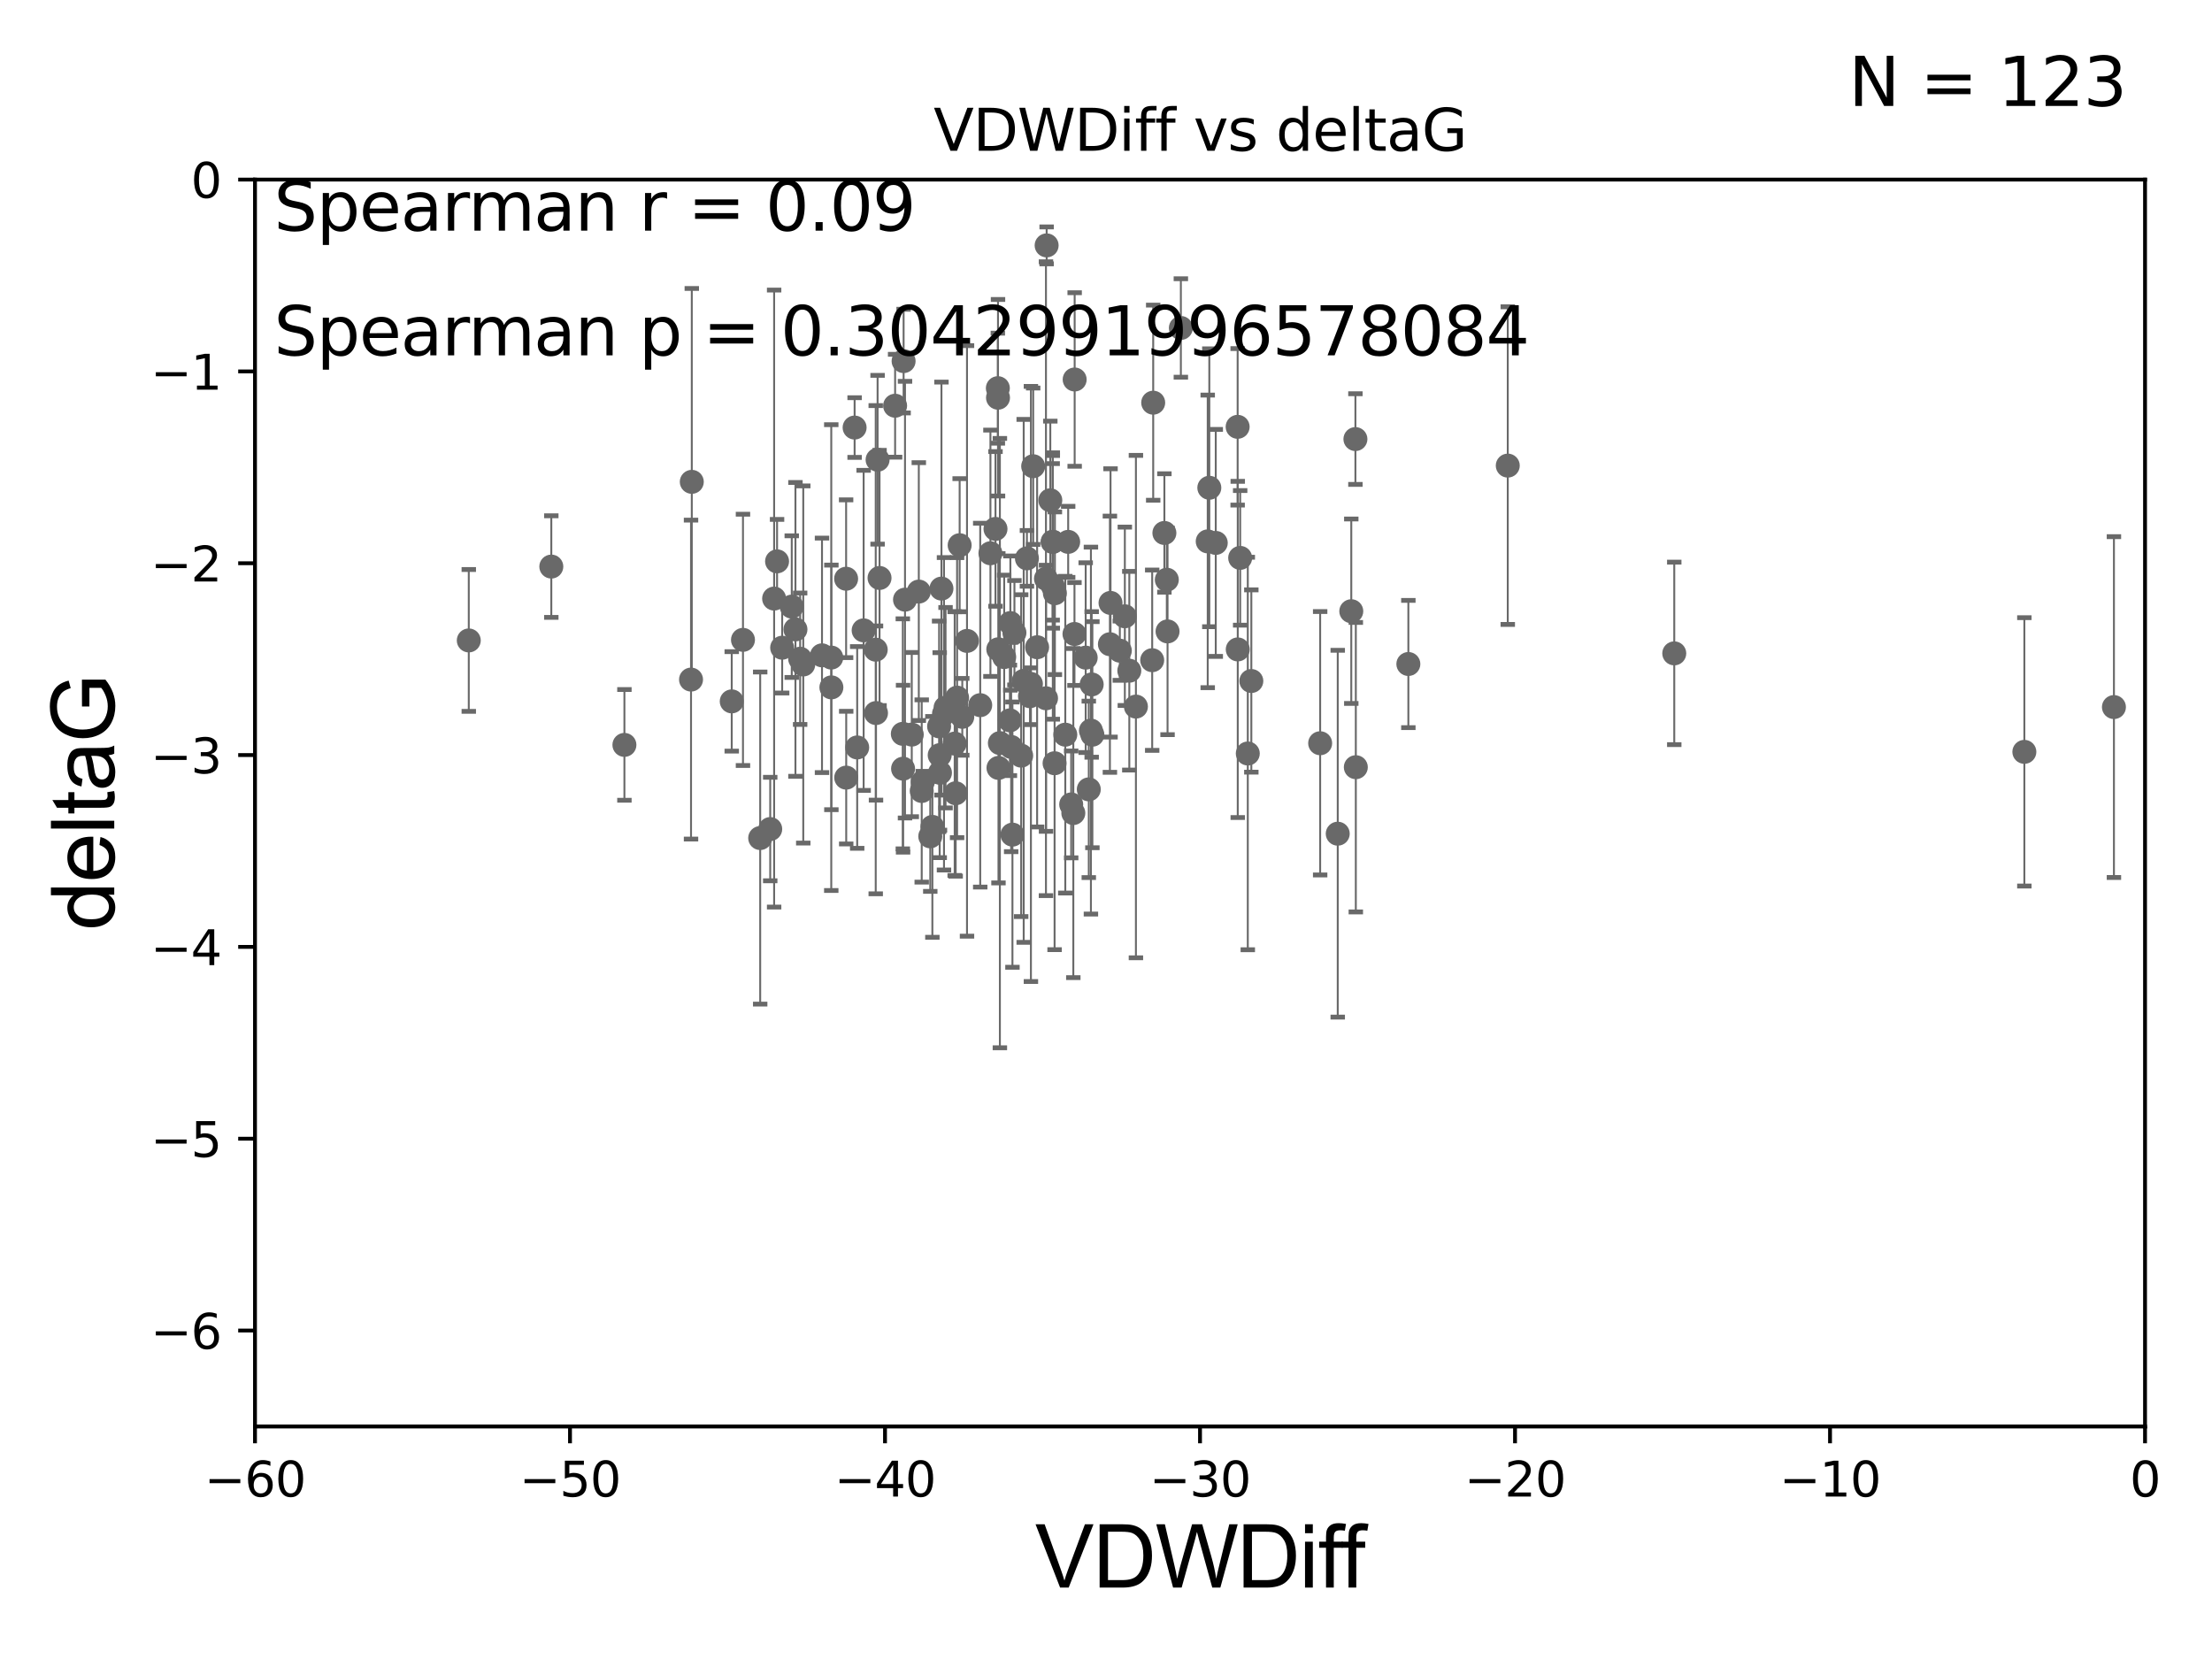 <?xml version="1.0" encoding="utf-8" standalone="no"?>
<!DOCTYPE svg PUBLIC "-//W3C//DTD SVG 1.1//EN"
  "http://www.w3.org/Graphics/SVG/1.1/DTD/svg11.dtd">
<svg xmlns:xlink="http://www.w3.org/1999/xlink" width="460.8pt" height="345.6pt" viewBox="0 0 460.8 345.6" xmlns="http://www.w3.org/2000/svg" version="1.1">
 <defs>
  <style type="text/css">*{stroke-linejoin: round; stroke-linecap: butt}</style>
 </defs>
 <g id="figure_1">
  <g id="patch_1">
   <path d="M 0 345.6 
L 460.8 345.6 
L 460.8 0 
L 0 0 
z
" style="fill: #ffffff"/>
  </g>
  <g id="axes_1">
   <g id="patch_2">
    <path d="M 53.12 297.16 
L 446.85 297.16 
L 446.85 37.411 
L 53.12 37.411 
z
" style="fill: #ffffff"/>
   </g>
   <g id="PathCollection_1">
    <defs>
     <path id="md5a27d86fd" d="M 0 1.118 
C 0.297 1.118 0.581 1 0.791 0.791 
C 1 0.581 1.118 0.297 1.118 0 
C 1.118 -0.297 1 -0.581 0.791 -0.791 
C 0.581 -1 0.297 -1.118 0 -1.118 
C -0.297 -1.118 -0.581 -1 -0.791 -0.791 
C -1 -0.581 -1.118 -0.297 -1.118 0 
C -1.118 0.297 -1 0.581 -0.791 0.791 
C -0.581 1 -0.297 1.118 0 1.118 
z
" style="stroke: #696969"/>
    </defs>
    <g clip-path="url(#p4e3e45b2c2)">
     <use xlink:href="#md5a27d86fd" x="171.238" y="136.519" style="fill: #696969; stroke: #696969"/>
     <use xlink:href="#md5a27d86fd" x="152.434" y="146.111" style="fill: #696969; stroke: #696969"/>
     <use xlink:href="#md5a27d86fd" x="160.451" y="172.706" style="fill: #696969; stroke: #696969"/>
     <use xlink:href="#md5a27d86fd" x="167.334" y="138.424" style="fill: #696969; stroke: #696969"/>
     <use xlink:href="#md5a27d86fd" x="162.94" y="134.929" style="fill: #696969; stroke: #696969"/>
     <use xlink:href="#md5a27d86fd" x="178.031" y="89.067" style="fill: #696969; stroke: #696969"/>
     <use xlink:href="#md5a27d86fd" x="164.937" y="126.37" style="fill: #696969; stroke: #696969"/>
     <use xlink:href="#md5a27d86fd" x="196.976" y="147.427" style="fill: #696969; stroke: #696969"/>
     <use xlink:href="#md5a27d86fd" x="165.706" y="131.116" style="fill: #696969; stroke: #696969"/>
     <use xlink:href="#md5a27d86fd" x="199.086" y="165.252" style="fill: #696969; stroke: #696969"/>
     <use xlink:href="#md5a27d86fd" x="176.261" y="120.562" style="fill: #696969; stroke: #696969"/>
     <use xlink:href="#md5a27d86fd" x="178.568" y="155.708" style="fill: #696969; stroke: #696969"/>
     <use xlink:href="#md5a27d86fd" x="154.776" y="133.294" style="fill: #696969; stroke: #696969"/>
     <use xlink:href="#md5a27d86fd" x="200.462" y="149.329" style="fill: #696969; stroke: #696969"/>
     <use xlink:href="#md5a27d86fd" x="213.255" y="141.838" style="fill: #696969; stroke: #696969"/>
     <use xlink:href="#md5a27d86fd" x="219.319" y="112.871" style="fill: #696969; stroke: #696969"/>
     <use xlink:href="#md5a27d86fd" x="204.198" y="146.899" style="fill: #696969; stroke: #696969"/>
     <use xlink:href="#md5a27d86fd" x="158.361" y="174.583" style="fill: #696969; stroke: #696969"/>
     <use xlink:href="#md5a27d86fd" x="219.292" y="112.881" style="fill: #696969; stroke: #696969"/>
     <use xlink:href="#md5a27d86fd" x="188.127" y="160.132" style="fill: #696969; stroke: #696969"/>
     <use xlink:href="#md5a27d86fd" x="192.012" y="164.775" style="fill: #696969; stroke: #696969"/>
     <use xlink:href="#md5a27d86fd" x="209.192" y="136.88" style="fill: #696969; stroke: #696969"/>
     <use xlink:href="#md5a27d86fd" x="199.914" y="113.576" style="fill: #696969; stroke: #696969"/>
     <use xlink:href="#md5a27d86fd" x="183.224" y="120.401" style="fill: #696969; stroke: #696969"/>
     <use xlink:href="#md5a27d86fd" x="219.754" y="123.584" style="fill: #696969; stroke: #696969"/>
     <use xlink:href="#md5a27d86fd" x="226.815" y="164.439" style="fill: #696969; stroke: #696969"/>
     <use xlink:href="#md5a27d86fd" x="176.282" y="161.994" style="fill: #696969; stroke: #696969"/>
     <use xlink:href="#md5a27d86fd" x="188.237" y="75.224" style="fill: #696969; stroke: #696969"/>
     <use xlink:href="#md5a27d86fd" x="240.023" y="137.532" style="fill: #696969; stroke: #696969"/>
     <use xlink:href="#md5a27d86fd" x="219.689" y="158.998" style="fill: #696969; stroke: #696969"/>
     <use xlink:href="#md5a27d86fd" x="440.37" y="147.296" style="fill: #696969; stroke: #696969"/>
     <use xlink:href="#md5a27d86fd" x="231.213" y="134.202" style="fill: #696969; stroke: #696969"/>
     <use xlink:href="#md5a27d86fd" x="226.169" y="136.998" style="fill: #696969; stroke: #696969"/>
     <use xlink:href="#md5a27d86fd" x="227.418" y="142.581" style="fill: #696969; stroke: #696969"/>
     <use xlink:href="#md5a27d86fd" x="240.232" y="83.886" style="fill: #696969; stroke: #696969"/>
     <use xlink:href="#md5a27d86fd" x="223.872" y="79.055" style="fill: #696969; stroke: #696969"/>
     <use xlink:href="#md5a27d86fd" x="210.476" y="129.795" style="fill: #696969; stroke: #696969"/>
     <use xlink:href="#md5a27d86fd" x="195.756" y="157.308" style="fill: #696969; stroke: #696969"/>
     <use xlink:href="#md5a27d86fd" x="114.848" y="118.028" style="fill: #696969; stroke: #696969"/>
     <use xlink:href="#md5a27d86fd" x="144.113" y="100.376" style="fill: #696969; stroke: #696969"/>
     <use xlink:href="#md5a27d86fd" x="198.878" y="154.904" style="fill: #696969; stroke: #696969"/>
     <use xlink:href="#md5a27d86fd" x="173.168" y="136.983" style="fill: #696969; stroke: #696969"/>
     <use xlink:href="#md5a27d86fd" x="260.675" y="141.867" style="fill: #696969; stroke: #696969"/>
     <use xlink:href="#md5a27d86fd" x="207.903" y="82.854" style="fill: #696969; stroke: #696969"/>
     <use xlink:href="#md5a27d86fd" x="207.381" y="110.181" style="fill: #696969; stroke: #696969"/>
     <use xlink:href="#md5a27d86fd" x="182.818" y="95.772" style="fill: #696969; stroke: #696969"/>
     <use xlink:href="#md5a27d86fd" x="161.265" y="124.695" style="fill: #696969; stroke: #696969"/>
     <use xlink:href="#md5a27d86fd" x="161.877" y="116.941" style="fill: #696969; stroke: #696969"/>
     <use xlink:href="#md5a27d86fd" x="223.593" y="169.375" style="fill: #696969; stroke: #696969"/>
     <use xlink:href="#md5a27d86fd" x="193.793" y="174.226" style="fill: #696969; stroke: #696969"/>
     <use xlink:href="#md5a27d86fd" x="199.38" y="145.33" style="fill: #696969; stroke: #696969"/>
     <use xlink:href="#md5a27d86fd" x="242.563" y="111.027" style="fill: #696969; stroke: #696969"/>
     <use xlink:href="#md5a27d86fd" x="213.928" y="116.318" style="fill: #696969; stroke: #696969"/>
     <use xlink:href="#md5a27d86fd" x="212.73" y="157.416" style="fill: #696969; stroke: #696969"/>
     <use xlink:href="#md5a27d86fd" x="188.53" y="124.918" style="fill: #696969; stroke: #696969"/>
     <use xlink:href="#md5a27d86fd" x="251.589" y="112.78" style="fill: #696969; stroke: #696969"/>
     <use xlink:href="#md5a27d86fd" x="223.149" y="167.575" style="fill: #696969; stroke: #696969"/>
     <use xlink:href="#md5a27d86fd" x="218.798" y="104.217" style="fill: #696969; stroke: #696969"/>
     <use xlink:href="#md5a27d86fd" x="223.833" y="132.072" style="fill: #696969; stroke: #696969"/>
     <use xlink:href="#md5a27d86fd" x="179.912" y="131.316" style="fill: #696969; stroke: #696969"/>
     <use xlink:href="#md5a27d86fd" x="166.684" y="137.224" style="fill: #696969; stroke: #696969"/>
     <use xlink:href="#md5a27d86fd" x="192.228" y="162.908" style="fill: #696969; stroke: #696969"/>
     <use xlink:href="#md5a27d86fd" x="211.325" y="131.811" style="fill: #696969; stroke: #696969"/>
     <use xlink:href="#md5a27d86fd" x="196.652" y="148.692" style="fill: #696969; stroke: #696969"/>
     <use xlink:href="#md5a27d86fd" x="257.824" y="88.915" style="fill: #696969; stroke: #696969"/>
     <use xlink:href="#md5a27d86fd" x="207.87" y="80.863" style="fill: #696969; stroke: #696969"/>
     <use xlink:href="#md5a27d86fd" x="210.38" y="150.062" style="fill: #696969; stroke: #696969"/>
     <use xlink:href="#md5a27d86fd" x="243.07" y="120.765" style="fill: #696969; stroke: #696969"/>
     <use xlink:href="#md5a27d86fd" x="257.846" y="135.286" style="fill: #696969; stroke: #696969"/>
     <use xlink:href="#md5a27d86fd" x="293.387" y="138.324" style="fill: #696969; stroke: #696969"/>
     <use xlink:href="#md5a27d86fd" x="421.711" y="156.626" style="fill: #696969; stroke: #696969"/>
     <use xlink:href="#md5a27d86fd" x="207.962" y="135.258" style="fill: #696969; stroke: #696969"/>
     <use xlink:href="#md5a27d86fd" x="143.954" y="141.569" style="fill: #696969; stroke: #696969"/>
     <use xlink:href="#md5a27d86fd" x="227.565" y="153.049" style="fill: #696969; stroke: #696969"/>
     <use xlink:href="#md5a27d86fd" x="201.445" y="133.512" style="fill: #696969; stroke: #696969"/>
     <use xlink:href="#md5a27d86fd" x="182.43" y="135.34" style="fill: #696969; stroke: #696969"/>
     <use xlink:href="#md5a27d86fd" x="208.001" y="159.969" style="fill: #696969; stroke: #696969"/>
     <use xlink:href="#md5a27d86fd" x="218.033" y="51.119" style="fill: #696969; stroke: #696969"/>
     <use xlink:href="#md5a27d86fd" x="195.812" y="160.989" style="fill: #696969; stroke: #696969"/>
     <use xlink:href="#md5a27d86fd" x="259.938" y="156.967" style="fill: #696969; stroke: #696969"/>
     <use xlink:href="#md5a27d86fd" x="196.122" y="122.615" style="fill: #696969; stroke: #696969"/>
     <use xlink:href="#md5a27d86fd" x="186.468" y="84.52" style="fill: #696969; stroke: #696969"/>
     <use xlink:href="#md5a27d86fd" x="282.442" y="159.821" style="fill: #696969; stroke: #696969"/>
     <use xlink:href="#md5a27d86fd" x="195.633" y="151.313" style="fill: #696969; stroke: #696969"/>
     <use xlink:href="#md5a27d86fd" x="214.759" y="142.476" style="fill: #696969; stroke: #696969"/>
     <use xlink:href="#md5a27d86fd" x="191.405" y="123.237" style="fill: #696969; stroke: #696969"/>
     <use xlink:href="#md5a27d86fd" x="275.013" y="154.83" style="fill: #696969; stroke: #696969"/>
     <use xlink:href="#md5a27d86fd" x="97.656" y="133.415" style="fill: #696969; stroke: #696969"/>
     <use xlink:href="#md5a27d86fd" x="130.077" y="155.175" style="fill: #696969; stroke: #696969"/>
     <use xlink:href="#md5a27d86fd" x="348.779" y="136.109" style="fill: #696969; stroke: #696969"/>
     <use xlink:href="#md5a27d86fd" x="215.23" y="97.125" style="fill: #696969; stroke: #696969"/>
     <use xlink:href="#md5a27d86fd" x="233.282" y="135.546" style="fill: #696969; stroke: #696969"/>
     <use xlink:href="#md5a27d86fd" x="245.995" y="68.322" style="fill: #696969; stroke: #696969"/>
     <use xlink:href="#md5a27d86fd" x="243.222" y="131.534" style="fill: #696969; stroke: #696969"/>
     <use xlink:href="#md5a27d86fd" x="567.946" y="141.361" style="fill: #696969; stroke: #696969"/>
     <use xlink:href="#md5a27d86fd" x="253.266" y="113.099" style="fill: #696969; stroke: #696969"/>
     <use xlink:href="#md5a27d86fd" x="236.634" y="147.195" style="fill: #696969; stroke: #696969"/>
     <use xlink:href="#md5a27d86fd" x="214.56" y="145.037" style="fill: #696969; stroke: #696969"/>
     <use xlink:href="#md5a27d86fd" x="216.051" y="134.831" style="fill: #696969; stroke: #696969"/>
     <use xlink:href="#md5a27d86fd" x="217.907" y="145.463" style="fill: #696969; stroke: #696969"/>
     <use xlink:href="#md5a27d86fd" x="182.488" y="148.541" style="fill: #696969; stroke: #696969"/>
     <use xlink:href="#md5a27d86fd" x="194.231" y="172.256" style="fill: #696969; stroke: #696969"/>
     <use xlink:href="#md5a27d86fd" x="210.643" y="155.598" style="fill: #696969; stroke: #696969"/>
     <use xlink:href="#md5a27d86fd" x="282.358" y="91.467" style="fill: #696969; stroke: #696969"/>
     <use xlink:href="#md5a27d86fd" x="258.35" y="116.218" style="fill: #696969; stroke: #696969"/>
     <use xlink:href="#md5a27d86fd" x="210.911" y="173.87" style="fill: #696969; stroke: #696969"/>
     <use xlink:href="#md5a27d86fd" x="278.675" y="173.674" style="fill: #696969; stroke: #696969"/>
     <use xlink:href="#md5a27d86fd" x="189.937" y="153.029" style="fill: #696969; stroke: #696969"/>
     <use xlink:href="#md5a27d86fd" x="227.259" y="152.196" style="fill: #696969; stroke: #696969"/>
     <use xlink:href="#md5a27d86fd" x="173.193" y="143.195" style="fill: #696969; stroke: #696969"/>
     <use xlink:href="#md5a27d86fd" x="235.256" y="139.721" style="fill: #696969; stroke: #696969"/>
     <use xlink:href="#md5a27d86fd" x="281.496" y="127.328" style="fill: #696969; stroke: #696969"/>
     <use xlink:href="#md5a27d86fd" x="221.92" y="153.047" style="fill: #696969; stroke: #696969"/>
     <use xlink:href="#md5a27d86fd" x="234.324" y="128.383" style="fill: #696969; stroke: #696969"/>
     <use xlink:href="#md5a27d86fd" x="222.52" y="112.88" style="fill: #696969; stroke: #696969"/>
     <use xlink:href="#md5a27d86fd" x="188.076" y="152.871" style="fill: #696969; stroke: #696969"/>
     <use xlink:href="#md5a27d86fd" x="314.096" y="96.994" style="fill: #696969; stroke: #696969"/>
     <use xlink:href="#md5a27d86fd" x="217.892" y="120.553" style="fill: #696969; stroke: #696969"/>
     <use xlink:href="#md5a27d86fd" x="251.923" y="101.61" style="fill: #696969; stroke: #696969"/>
     <use xlink:href="#md5a27d86fd" x="219.319" y="122.075" style="fill: #696969; stroke: #696969"/>
     <use xlink:href="#md5a27d86fd" x="206.325" y="115.256" style="fill: #696969; stroke: #696969"/>
     <use xlink:href="#md5a27d86fd" x="231.344" y="125.599" style="fill: #696969; stroke: #696969"/>
     <use xlink:href="#md5a27d86fd" x="208.294" y="154.801" style="fill: #696969; stroke: #696969"/>
    </g>
   </g>
   <g id="matplotlib.axis_1">
    <g id="xtick_1">
     <g id="line2d_1">
      <defs>
       <path id="m52694ebd74" d="M 0 0 
L 0 3.5 
" style="stroke: #000000; stroke-width: 0.8"/>
      </defs>
      <g>
       <use xlink:href="#m52694ebd74" x="53.12" y="297.16" style="stroke: #000000; stroke-width: 0.8"/>
      </g>
     </g>
     <g id="text_1">
      <!-- −60 -->
      <g transform="translate(42.568 311.758)scale(0.1 -0.1)">
       <defs>
        <path id="DejaVuSans-2212" d="M 678 2272 
L 4684 2272 
L 4684 1741 
L 678 1741 
L 678 2272 
z
" transform="scale(0.016)"/>
        <path id="DejaVuSans-36" d="M 2113 2584 
Q 1688 2584 1439 2293 
Q 1191 2003 1191 1497 
Q 1191 994 1439 701 
Q 1688 409 2113 409 
Q 2538 409 2786 701 
Q 3034 994 3034 1497 
Q 3034 2003 2786 2293 
Q 2538 2584 2113 2584 
z
M 3366 4563 
L 3366 3988 
Q 3128 4100 2886 4159 
Q 2644 4219 2406 4219 
Q 1781 4219 1451 3797 
Q 1122 3375 1075 2522 
Q 1259 2794 1537 2939 
Q 1816 3084 2150 3084 
Q 2853 3084 3261 2657 
Q 3669 2231 3669 1497 
Q 3669 778 3244 343 
Q 2819 -91 2113 -91 
Q 1303 -91 875 529 
Q 447 1150 447 2328 
Q 447 3434 972 4092 
Q 1497 4750 2381 4750 
Q 2619 4750 2861 4703 
Q 3103 4656 3366 4563 
z
" transform="scale(0.016)"/>
        <path id="DejaVuSans-30" d="M 2034 4250 
Q 1547 4250 1301 3770 
Q 1056 3291 1056 2328 
Q 1056 1369 1301 889 
Q 1547 409 2034 409 
Q 2525 409 2770 889 
Q 3016 1369 3016 2328 
Q 3016 3291 2770 3770 
Q 2525 4250 2034 4250 
z
M 2034 4750 
Q 2819 4750 3233 4129 
Q 3647 3509 3647 2328 
Q 3647 1150 3233 529 
Q 2819 -91 2034 -91 
Q 1250 -91 836 529 
Q 422 1150 422 2328 
Q 422 3509 836 4129 
Q 1250 4750 2034 4750 
z
" transform="scale(0.016)"/>
       </defs>
       <use xlink:href="#DejaVuSans-2212"/>
       <use xlink:href="#DejaVuSans-36" x="83.789"/>
       <use xlink:href="#DejaVuSans-30" x="147.412"/>
      </g>
     </g>
    </g>
    <g id="xtick_2">
     <g id="line2d_2">
      <g>
       <use xlink:href="#m52694ebd74" x="118.742" y="297.16" style="stroke: #000000; stroke-width: 0.8"/>
      </g>
     </g>
     <g id="text_2">
      <!-- −50 -->
      <g transform="translate(108.189 311.758)scale(0.1 -0.1)">
       <defs>
        <path id="DejaVuSans-35" d="M 691 4666 
L 3169 4666 
L 3169 4134 
L 1269 4134 
L 1269 2991 
Q 1406 3038 1543 3061 
Q 1681 3084 1819 3084 
Q 2600 3084 3056 2656 
Q 3513 2228 3513 1497 
Q 3513 744 3044 326 
Q 2575 -91 1722 -91 
Q 1428 -91 1123 -41 
Q 819 9 494 109 
L 494 744 
Q 775 591 1075 516 
Q 1375 441 1709 441 
Q 2250 441 2565 725 
Q 2881 1009 2881 1497 
Q 2881 1984 2565 2268 
Q 2250 2553 1709 2553 
Q 1456 2553 1204 2497 
Q 953 2441 691 2322 
L 691 4666 
z
" transform="scale(0.016)"/>
       </defs>
       <use xlink:href="#DejaVuSans-2212"/>
       <use xlink:href="#DejaVuSans-35" x="83.789"/>
       <use xlink:href="#DejaVuSans-30" x="147.412"/>
      </g>
     </g>
    </g>
    <g id="xtick_3">
     <g id="line2d_3">
      <g>
       <use xlink:href="#m52694ebd74" x="184.363" y="297.16" style="stroke: #000000; stroke-width: 0.8"/>
      </g>
     </g>
     <g id="text_3">
      <!-- −40 -->
      <g transform="translate(173.811 311.758)scale(0.1 -0.1)">
       <defs>
        <path id="DejaVuSans-34" d="M 2419 4116 
L 825 1625 
L 2419 1625 
L 2419 4116 
z
M 2253 4666 
L 3047 4666 
L 3047 1625 
L 3713 1625 
L 3713 1100 
L 3047 1100 
L 3047 0 
L 2419 0 
L 2419 1100 
L 313 1100 
L 313 1709 
L 2253 4666 
z
" transform="scale(0.016)"/>
       </defs>
       <use xlink:href="#DejaVuSans-2212"/>
       <use xlink:href="#DejaVuSans-34" x="83.789"/>
       <use xlink:href="#DejaVuSans-30" x="147.412"/>
      </g>
     </g>
    </g>
    <g id="xtick_4">
     <g id="line2d_4">
      <g>
       <use xlink:href="#m52694ebd74" x="249.985" y="297.16" style="stroke: #000000; stroke-width: 0.8"/>
      </g>
     </g>
     <g id="text_4">
      <!-- −30 -->
      <g transform="translate(239.433 311.758)scale(0.1 -0.1)">
       <defs>
        <path id="DejaVuSans-33" d="M 2597 2516 
Q 3050 2419 3304 2112 
Q 3559 1806 3559 1356 
Q 3559 666 3084 287 
Q 2609 -91 1734 -91 
Q 1441 -91 1130 -33 
Q 819 25 488 141 
L 488 750 
Q 750 597 1062 519 
Q 1375 441 1716 441 
Q 2309 441 2620 675 
Q 2931 909 2931 1356 
Q 2931 1769 2642 2001 
Q 2353 2234 1838 2234 
L 1294 2234 
L 1294 2753 
L 1863 2753 
Q 2328 2753 2575 2939 
Q 2822 3125 2822 3475 
Q 2822 3834 2567 4026 
Q 2313 4219 1838 4219 
Q 1578 4219 1281 4162 
Q 984 4106 628 3988 
L 628 4550 
Q 988 4650 1302 4700 
Q 1616 4750 1894 4750 
Q 2613 4750 3031 4423 
Q 3450 4097 3450 3541 
Q 3450 3153 3228 2886 
Q 3006 2619 2597 2516 
z
" transform="scale(0.016)"/>
       </defs>
       <use xlink:href="#DejaVuSans-2212"/>
       <use xlink:href="#DejaVuSans-33" x="83.789"/>
       <use xlink:href="#DejaVuSans-30" x="147.412"/>
      </g>
     </g>
    </g>
    <g id="xtick_5">
     <g id="line2d_5">
      <g>
       <use xlink:href="#m52694ebd74" x="315.607" y="297.16" style="stroke: #000000; stroke-width: 0.8"/>
      </g>
     </g>
     <g id="text_5">
      <!-- −20 -->
      <g transform="translate(305.054 311.758)scale(0.1 -0.1)">
       <defs>
        <path id="DejaVuSans-32" d="M 1228 531 
L 3431 531 
L 3431 0 
L 469 0 
L 469 531 
Q 828 903 1448 1529 
Q 2069 2156 2228 2338 
Q 2531 2678 2651 2914 
Q 2772 3150 2772 3378 
Q 2772 3750 2511 3984 
Q 2250 4219 1831 4219 
Q 1534 4219 1204 4116 
Q 875 4013 500 3803 
L 500 4441 
Q 881 4594 1212 4672 
Q 1544 4750 1819 4750 
Q 2544 4750 2975 4387 
Q 3406 4025 3406 3419 
Q 3406 3131 3298 2873 
Q 3191 2616 2906 2266 
Q 2828 2175 2409 1742 
Q 1991 1309 1228 531 
z
" transform="scale(0.016)"/>
       </defs>
       <use xlink:href="#DejaVuSans-2212"/>
       <use xlink:href="#DejaVuSans-32" x="83.789"/>
       <use xlink:href="#DejaVuSans-30" x="147.412"/>
      </g>
     </g>
    </g>
    <g id="xtick_6">
     <g id="line2d_6">
      <g>
       <use xlink:href="#m52694ebd74" x="381.228" y="297.16" style="stroke: #000000; stroke-width: 0.8"/>
      </g>
     </g>
     <g id="text_6">
      <!-- −10 -->
      <g transform="translate(370.676 311.758)scale(0.1 -0.1)">
       <defs>
        <path id="DejaVuSans-31" d="M 794 531 
L 1825 531 
L 1825 4091 
L 703 3866 
L 703 4441 
L 1819 4666 
L 2450 4666 
L 2450 531 
L 3481 531 
L 3481 0 
L 794 0 
L 794 531 
z
" transform="scale(0.016)"/>
       </defs>
       <use xlink:href="#DejaVuSans-2212"/>
       <use xlink:href="#DejaVuSans-31" x="83.789"/>
       <use xlink:href="#DejaVuSans-30" x="147.412"/>
      </g>
     </g>
    </g>
    <g id="xtick_7">
     <g id="line2d_7">
      <g>
       <use xlink:href="#m52694ebd74" x="446.85" y="297.16" style="stroke: #000000; stroke-width: 0.8"/>
      </g>
     </g>
     <g id="text_7">
      <!-- 0 -->
      <g transform="translate(443.669 311.758)scale(0.1 -0.1)">
       <use xlink:href="#DejaVuSans-30"/>
      </g>
     </g>
    </g>
    <g id="text_8">
     <!-- VDWDiff -->
     <g transform="translate(215.644 330.722)scale(0.18 -0.18)">
      <defs>
       <path id="ArialMT-56" d="M 1803 0 
L 28 4581 
L 684 4581 
L 1875 1253 
Q 2019 853 2116 503 
Q 2222 878 2363 1253 
L 3600 4581 
L 4219 4581 
L 2425 0 
L 1803 0 
z
" transform="scale(0.016)"/>
       <path id="ArialMT-44" d="M 494 0 
L 494 4581 
L 2072 4581 
Q 2606 4581 2888 4516 
Q 3281 4425 3559 4188 
Q 3922 3881 4101 3404 
Q 4281 2928 4281 2316 
Q 4281 1794 4159 1391 
Q 4038 988 3847 723 
Q 3656 459 3429 307 
Q 3203 156 2883 78 
Q 2563 0 2147 0 
L 494 0 
z
M 1100 541 
L 2078 541 
Q 2531 541 2789 625 
Q 3047 709 3200 863 
Q 3416 1078 3536 1442 
Q 3656 1806 3656 2325 
Q 3656 3044 3420 3430 
Q 3184 3816 2847 3947 
Q 2603 4041 2063 4041 
L 1100 4041 
L 1100 541 
z
" transform="scale(0.016)"/>
       <path id="ArialMT-57" d="M 1294 0 
L 78 4581 
L 700 4581 
L 1397 1578 
Q 1509 1106 1591 641 
Q 1766 1375 1797 1488 
L 2669 4581 
L 3400 4581 
L 4056 2263 
Q 4303 1400 4413 641 
Q 4500 1075 4641 1638 
L 5359 4581 
L 5969 4581 
L 4713 0 
L 4128 0 
L 3163 3491 
Q 3041 3928 3019 4028 
Q 2947 3713 2884 3491 
L 1913 0 
L 1294 0 
z
" transform="scale(0.016)"/>
       <path id="ArialMT-69" d="M 425 3934 
L 425 4581 
L 988 4581 
L 988 3934 
L 425 3934 
z
M 425 0 
L 425 3319 
L 988 3319 
L 988 0 
L 425 0 
z
" transform="scale(0.016)"/>
       <path id="ArialMT-66" d="M 556 0 
L 556 2881 
L 59 2881 
L 59 3319 
L 556 3319 
L 556 3672 
Q 556 4006 616 4169 
Q 697 4388 901 4523 
Q 1106 4659 1475 4659 
Q 1713 4659 2000 4603 
L 1916 4113 
Q 1741 4144 1584 4144 
Q 1328 4144 1222 4034 
Q 1116 3925 1116 3625 
L 1116 3319 
L 1763 3319 
L 1763 2881 
L 1116 2881 
L 1116 0 
L 556 0 
z
" transform="scale(0.016)"/>
      </defs>
      <use xlink:href="#ArialMT-56"/>
      <use xlink:href="#ArialMT-44" x="66.699"/>
      <use xlink:href="#ArialMT-57" x="138.916"/>
      <use xlink:href="#ArialMT-44" x="233.301"/>
      <use xlink:href="#ArialMT-69" x="305.518"/>
      <use xlink:href="#ArialMT-66" x="327.734"/>
      <use xlink:href="#ArialMT-66" x="353.768"/>
     </g>
    </g>
   </g>
   <g id="matplotlib.axis_2">
    <g id="ytick_1">
     <g id="line2d_8">
      <defs>
       <path id="m75c8ac6d43" d="M 0 0 
L -3.5 0 
" style="stroke: #000000; stroke-width: 0.8"/>
      </defs>
      <g>
       <use xlink:href="#m75c8ac6d43" x="53.12" y="277.179" style="stroke: #000000; stroke-width: 0.8"/>
      </g>
     </g>
     <g id="text_9">
      <!-- −6 -->
      <g transform="translate(31.378 280.979)scale(0.1 -0.1)">
       <use xlink:href="#DejaVuSans-2212"/>
       <use xlink:href="#DejaVuSans-36" x="83.789"/>
      </g>
     </g>
    </g>
    <g id="ytick_2">
     <g id="line2d_9">
      <g>
       <use xlink:href="#m75c8ac6d43" x="53.12" y="237.218" style="stroke: #000000; stroke-width: 0.8"/>
      </g>
     </g>
     <g id="text_10">
      <!-- −5 -->
      <g transform="translate(31.378 241.017)scale(0.1 -0.1)">
       <use xlink:href="#DejaVuSans-2212"/>
       <use xlink:href="#DejaVuSans-35" x="83.789"/>
      </g>
     </g>
    </g>
    <g id="ytick_3">
     <g id="line2d_10">
      <g>
       <use xlink:href="#m75c8ac6d43" x="53.12" y="197.257" style="stroke: #000000; stroke-width: 0.8"/>
      </g>
     </g>
     <g id="text_11">
      <!-- −4 -->
      <g transform="translate(31.378 201.056)scale(0.1 -0.1)">
       <use xlink:href="#DejaVuSans-2212"/>
       <use xlink:href="#DejaVuSans-34" x="83.789"/>
      </g>
     </g>
    </g>
    <g id="ytick_4">
     <g id="line2d_11">
      <g>
       <use xlink:href="#m75c8ac6d43" x="53.12" y="157.295" style="stroke: #000000; stroke-width: 0.8"/>
      </g>
     </g>
     <g id="text_12">
      <!-- −3 -->
      <g transform="translate(31.378 161.094)scale(0.1 -0.1)">
       <use xlink:href="#DejaVuSans-2212"/>
       <use xlink:href="#DejaVuSans-33" x="83.789"/>
      </g>
     </g>
    </g>
    <g id="ytick_5">
     <g id="line2d_12">
      <g>
       <use xlink:href="#m75c8ac6d43" x="53.12" y="117.334" style="stroke: #000000; stroke-width: 0.8"/>
      </g>
     </g>
     <g id="text_13">
      <!-- −2 -->
      <g transform="translate(31.378 121.133)scale(0.1 -0.1)">
       <use xlink:href="#DejaVuSans-2212"/>
       <use xlink:href="#DejaVuSans-32" x="83.789"/>
      </g>
     </g>
    </g>
    <g id="ytick_6">
     <g id="line2d_13">
      <g>
       <use xlink:href="#m75c8ac6d43" x="53.12" y="77.373" style="stroke: #000000; stroke-width: 0.8"/>
      </g>
     </g>
     <g id="text_14">
      <!-- −1 -->
      <g transform="translate(31.378 81.172)scale(0.1 -0.1)">
       <use xlink:href="#DejaVuSans-2212"/>
       <use xlink:href="#DejaVuSans-31" x="83.789"/>
      </g>
     </g>
    </g>
    <g id="ytick_7">
     <g id="line2d_14">
      <g>
       <use xlink:href="#m75c8ac6d43" x="53.12" y="37.411" style="stroke: #000000; stroke-width: 0.8"/>
      </g>
     </g>
     <g id="text_15">
      <!-- 0 -->
      <g transform="translate(39.758 41.21)scale(0.1 -0.1)">
       <use xlink:href="#DejaVuSans-30"/>
      </g>
     </g>
    </g>
    <g id="text_16">
     <!-- deltaG -->
     <g transform="translate(23.8 193.8)rotate(-90)scale(0.18 -0.18)">
      <defs>
       <path id="ArialMT-64" d="M 2575 0 
L 2575 419 
Q 2259 -75 1647 -75 
Q 1250 -75 917 144 
Q 584 363 401 755 
Q 219 1147 219 1656 
Q 219 2153 384 2558 
Q 550 2963 881 3178 
Q 1213 3394 1622 3394 
Q 1922 3394 2156 3267 
Q 2391 3141 2538 2938 
L 2538 4581 
L 3097 4581 
L 3097 0 
L 2575 0 
z
M 797 1656 
Q 797 1019 1065 703 
Q 1334 388 1700 388 
Q 2069 388 2326 689 
Q 2584 991 2584 1609 
Q 2584 2291 2321 2609 
Q 2059 2928 1675 2928 
Q 1300 2928 1048 2622 
Q 797 2316 797 1656 
z
" transform="scale(0.016)"/>
       <path id="ArialMT-65" d="M 2694 1069 
L 3275 997 
Q 3138 488 2766 206 
Q 2394 -75 1816 -75 
Q 1088 -75 661 373 
Q 234 822 234 1631 
Q 234 2469 665 2931 
Q 1097 3394 1784 3394 
Q 2450 3394 2872 2941 
Q 3294 2488 3294 1666 
Q 3294 1616 3291 1516 
L 816 1516 
Q 847 969 1125 678 
Q 1403 388 1819 388 
Q 2128 388 2347 550 
Q 2566 713 2694 1069 
z
M 847 1978 
L 2700 1978 
Q 2663 2397 2488 2606 
Q 2219 2931 1791 2931 
Q 1403 2931 1139 2672 
Q 875 2413 847 1978 
z
" transform="scale(0.016)"/>
       <path id="ArialMT-6c" d="M 409 0 
L 409 4581 
L 972 4581 
L 972 0 
L 409 0 
z
" transform="scale(0.016)"/>
       <path id="ArialMT-74" d="M 1650 503 
L 1731 6 
Q 1494 -44 1306 -44 
Q 1000 -44 831 53 
Q 663 150 594 308 
Q 525 466 525 972 
L 525 2881 
L 113 2881 
L 113 3319 
L 525 3319 
L 525 4141 
L 1084 4478 
L 1084 3319 
L 1650 3319 
L 1650 2881 
L 1084 2881 
L 1084 941 
Q 1084 700 1114 631 
Q 1144 563 1211 522 
Q 1278 481 1403 481 
Q 1497 481 1650 503 
z
" transform="scale(0.016)"/>
       <path id="ArialMT-61" d="M 2588 409 
Q 2275 144 1986 34 
Q 1697 -75 1366 -75 
Q 819 -75 525 192 
Q 231 459 231 875 
Q 231 1119 342 1320 
Q 453 1522 633 1644 
Q 813 1766 1038 1828 
Q 1203 1872 1538 1913 
Q 2219 1994 2541 2106 
Q 2544 2222 2544 2253 
Q 2544 2597 2384 2738 
Q 2169 2928 1744 2928 
Q 1347 2928 1158 2789 
Q 969 2650 878 2297 
L 328 2372 
Q 403 2725 575 2942 
Q 747 3159 1072 3276 
Q 1397 3394 1825 3394 
Q 2250 3394 2515 3294 
Q 2781 3194 2906 3042 
Q 3031 2891 3081 2659 
Q 3109 2516 3109 2141 
L 3109 1391 
Q 3109 606 3145 398 
Q 3181 191 3288 0 
L 2700 0 
Q 2613 175 2588 409 
z
M 2541 1666 
Q 2234 1541 1622 1453 
Q 1275 1403 1131 1340 
Q 988 1278 909 1158 
Q 831 1038 831 891 
Q 831 666 1001 516 
Q 1172 366 1500 366 
Q 1825 366 2078 508 
Q 2331 650 2450 897 
Q 2541 1088 2541 1459 
L 2541 1666 
z
" transform="scale(0.016)"/>
       <path id="ArialMT-47" d="M 2638 1797 
L 2638 2334 
L 4578 2338 
L 4578 638 
Q 4131 281 3656 101 
Q 3181 -78 2681 -78 
Q 2006 -78 1454 211 
Q 903 500 622 1047 
Q 341 1594 341 2269 
Q 341 2938 620 3517 
Q 900 4097 1425 4378 
Q 1950 4659 2634 4659 
Q 3131 4659 3532 4498 
Q 3934 4338 4162 4050 
Q 4391 3763 4509 3300 
L 3963 3150 
Q 3859 3500 3706 3700 
Q 3553 3900 3268 4020 
Q 2984 4141 2638 4141 
Q 2222 4141 1919 4014 
Q 1616 3888 1430 3681 
Q 1244 3475 1141 3228 
Q 966 2803 966 2306 
Q 966 1694 1177 1281 
Q 1388 869 1791 669 
Q 2194 469 2647 469 
Q 3041 469 3416 620 
Q 3791 772 3984 944 
L 3984 1797 
L 2638 1797 
z
" transform="scale(0.016)"/>
      </defs>
      <use xlink:href="#ArialMT-64"/>
      <use xlink:href="#ArialMT-65" x="55.615"/>
      <use xlink:href="#ArialMT-6c" x="111.23"/>
      <use xlink:href="#ArialMT-74" x="133.447"/>
      <use xlink:href="#ArialMT-61" x="161.23"/>
      <use xlink:href="#ArialMT-47" x="216.846"/>
     </g>
    </g>
   </g>
   <g id="LineCollection_1">
    <path d="M 171.238 160.94 
L 171.238 112.098 
" clip-path="url(#p4e3e45b2c2)" style="fill: none; stroke: #696969; stroke-width: 0.4"/>
    <path d="M 152.434 156.468 
L 152.434 135.755 
" clip-path="url(#p4e3e45b2c2)" style="fill: none; stroke: #696969; stroke-width: 0.4"/>
    <path d="M 160.451 183.483 
L 160.451 161.928 
" clip-path="url(#p4e3e45b2c2)" style="fill: none; stroke: #696969; stroke-width: 0.4"/>
    <path d="M 167.334 175.63 
L 167.334 101.218 
" clip-path="url(#p4e3e45b2c2)" style="fill: none; stroke: #696969; stroke-width: 0.4"/>
    <path d="M 162.94 144.369 
L 162.94 125.489 
" clip-path="url(#p4e3e45b2c2)" style="fill: none; stroke: #696969; stroke-width: 0.4"/>
    <path d="M 178.031 95.281 
L 178.031 82.853 
" clip-path="url(#p4e3e45b2c2)" style="fill: none; stroke: #696969; stroke-width: 0.4"/>
    <path d="M 164.937 141.119 
L 164.937 111.62 
" clip-path="url(#p4e3e45b2c2)" style="fill: none; stroke: #696969; stroke-width: 0.4"/>
    <path d="M 196.976 168.299 
L 196.976 126.555 
" clip-path="url(#p4e3e45b2c2)" style="fill: none; stroke: #696969; stroke-width: 0.4"/>
    <path d="M 165.706 161.723 
L 165.706 100.509 
" clip-path="url(#p4e3e45b2c2)" style="fill: none; stroke: #696969; stroke-width: 0.4"/>
    <path d="M 199.086 182.514 
L 199.086 147.99 
" clip-path="url(#p4e3e45b2c2)" style="fill: none; stroke: #696969; stroke-width: 0.4"/>
    <path d="M 176.261 136.994 
L 176.261 104.129 
" clip-path="url(#p4e3e45b2c2)" style="fill: none; stroke: #696969; stroke-width: 0.4"/>
    <path d="M 178.568 176.718 
L 178.568 134.698 
" clip-path="url(#p4e3e45b2c2)" style="fill: none; stroke: #696969; stroke-width: 0.4"/>
    <path d="M 154.776 159.464 
L 154.776 107.124 
" clip-path="url(#p4e3e45b2c2)" style="fill: none; stroke: #696969; stroke-width: 0.4"/>
    <path d="M 200.462 157.329 
L 200.462 141.329 
" clip-path="url(#p4e3e45b2c2)" style="fill: none; stroke: #696969; stroke-width: 0.4"/>
    <path d="M 213.255 196.306 
L 213.255 87.369 
" clip-path="url(#p4e3e45b2c2)" style="fill: none; stroke: #696969; stroke-width: 0.4"/>
    <path d="M 219.319 130.855 
L 219.319 94.888 
" clip-path="url(#p4e3e45b2c2)" style="fill: none; stroke: #696969; stroke-width: 0.4"/>
    <path d="M 204.198 184.794 
L 204.198 109.004 
" clip-path="url(#p4e3e45b2c2)" style="fill: none; stroke: #696969; stroke-width: 0.4"/>
    <path d="M 158.361 209.176 
L 158.361 139.99 
" clip-path="url(#p4e3e45b2c2)" style="fill: none; stroke: #696969; stroke-width: 0.4"/>
    <path d="M 219.292 129.182 
L 219.292 96.58 
" clip-path="url(#p4e3e45b2c2)" style="fill: none; stroke: #696969; stroke-width: 0.4"/>
    <path d="M 188.127 177.511 
L 188.127 142.752 
" clip-path="url(#p4e3e45b2c2)" style="fill: none; stroke: #696969; stroke-width: 0.4"/>
    <path d="M 192.012 183.761 
L 192.012 145.789 
" clip-path="url(#p4e3e45b2c2)" style="fill: none; stroke: #696969; stroke-width: 0.4"/>
    <path d="M 209.192 153.949 
L 209.192 119.812 
" clip-path="url(#p4e3e45b2c2)" style="fill: none; stroke: #696969; stroke-width: 0.4"/>
    <path d="M 199.914 127.437 
L 199.914 99.715 
" clip-path="url(#p4e3e45b2c2)" style="fill: none; stroke: #696969; stroke-width: 0.4"/>
    <path d="M 183.224 146.987 
L 183.224 93.815 
" clip-path="url(#p4e3e45b2c2)" style="fill: none; stroke: #696969; stroke-width: 0.4"/>
    <path d="M 219.754 140.524 
L 219.754 106.643 
" clip-path="url(#p4e3e45b2c2)" style="fill: none; stroke: #696969; stroke-width: 0.4"/>
    <path d="M 226.815 182.818 
L 226.815 146.06 
" clip-path="url(#p4e3e45b2c2)" style="fill: none; stroke: #696969; stroke-width: 0.4"/>
    <path d="M 176.282 175.814 
L 176.282 148.173 
" clip-path="url(#p4e3e45b2c2)" style="fill: none; stroke: #696969; stroke-width: 0.4"/>
    <path d="M 188.237 86.024 
L 188.237 64.424 
" clip-path="url(#p4e3e45b2c2)" style="fill: none; stroke: #696969; stroke-width: 0.4"/>
    <path d="M 240.023 156.314 
L 240.023 118.749 
" clip-path="url(#p4e3e45b2c2)" style="fill: none; stroke: #696969; stroke-width: 0.4"/>
    <path d="M 219.689 197.83 
L 219.689 120.167 
" clip-path="url(#p4e3e45b2c2)" style="fill: none; stroke: #696969; stroke-width: 0.4"/>
    <path d="M 440.37 182.794 
L 440.37 111.798 
" clip-path="url(#p4e3e45b2c2)" style="fill: none; stroke: #696969; stroke-width: 0.4"/>
    <path d="M 231.213 160.887 
L 231.213 107.517 
" clip-path="url(#p4e3e45b2c2)" style="fill: none; stroke: #696969; stroke-width: 0.4"/>
    <path d="M 226.169 156.766 
L 226.169 117.23 
" clip-path="url(#p4e3e45b2c2)" style="fill: none; stroke: #696969; stroke-width: 0.4"/>
    <path d="M 227.418 157.742 
L 227.418 127.42 
" clip-path="url(#p4e3e45b2c2)" style="fill: none; stroke: #696969; stroke-width: 0.4"/>
    <path d="M 240.232 104.212 
L 240.232 63.56 
" clip-path="url(#p4e3e45b2c2)" style="fill: none; stroke: #696969; stroke-width: 0.4"/>
    <path d="M 223.872 97.132 
L 223.872 60.978 
" clip-path="url(#p4e3e45b2c2)" style="fill: none; stroke: #696969; stroke-width: 0.4"/>
    <path d="M 210.476 143.772 
L 210.476 115.819 
" clip-path="url(#p4e3e45b2c2)" style="fill: none; stroke: #696969; stroke-width: 0.4"/>
    <path d="M 195.756 178.658 
L 195.756 135.959 
" clip-path="url(#p4e3e45b2c2)" style="fill: none; stroke: #696969; stroke-width: 0.4"/>
    <path d="M 114.848 128.609 
L 114.848 107.447 
" clip-path="url(#p4e3e45b2c2)" style="fill: none; stroke: #696969; stroke-width: 0.4"/>
    <path d="M 144.113 140.656 
L 144.113 60.097 
" clip-path="url(#p4e3e45b2c2)" style="fill: none; stroke: #696969; stroke-width: 0.4"/>
    <path d="M 198.878 182.376 
L 198.878 127.432 
" clip-path="url(#p4e3e45b2c2)" style="fill: none; stroke: #696969; stroke-width: 0.4"/>
    <path d="M 173.168 185.502 
L 173.168 88.464 
" clip-path="url(#p4e3e45b2c2)" style="fill: none; stroke: #696969; stroke-width: 0.4"/>
    <path d="M 260.675 160.854 
L 260.675 122.88 
" clip-path="url(#p4e3e45b2c2)" style="fill: none; stroke: #696969; stroke-width: 0.4"/>
    <path d="M 207.903 103.323 
L 207.903 62.386 
" clip-path="url(#p4e3e45b2c2)" style="fill: none; stroke: #696969; stroke-width: 0.4"/>
    <path d="M 207.381 126.291 
L 207.381 94.071 
" clip-path="url(#p4e3e45b2c2)" style="fill: none; stroke: #696969; stroke-width: 0.4"/>
    <path d="M 182.818 113.348 
L 182.818 78.195 
" clip-path="url(#p4e3e45b2c2)" style="fill: none; stroke: #696969; stroke-width: 0.4"/>
    <path d="M 161.265 188.961 
L 161.265 60.429 
" clip-path="url(#p4e3e45b2c2)" style="fill: none; stroke: #696969; stroke-width: 0.4"/>
    <path d="M 161.877 125.679 
L 161.877 108.203 
" clip-path="url(#p4e3e45b2c2)" style="fill: none; stroke: #696969; stroke-width: 0.4"/>
    <path d="M 223.593 203.652 
L 223.593 135.099 
" clip-path="url(#p4e3e45b2c2)" style="fill: none; stroke: #696969; stroke-width: 0.4"/>
    <path d="M 193.793 185.694 
L 193.793 162.759 
" clip-path="url(#p4e3e45b2c2)" style="fill: none; stroke: #696969; stroke-width: 0.4"/>
    <path d="M 199.38 174.502 
L 199.38 116.158 
" clip-path="url(#p4e3e45b2c2)" style="fill: none; stroke: #696969; stroke-width: 0.4"/>
    <path d="M 242.563 123.359 
L 242.563 98.695 
" clip-path="url(#p4e3e45b2c2)" style="fill: none; stroke: #696969; stroke-width: 0.4"/>
    <path d="M 213.928 122.121 
L 213.928 110.515 
" clip-path="url(#p4e3e45b2c2)" style="fill: none; stroke: #696969; stroke-width: 0.4"/>
    <path d="M 212.73 190.94 
L 212.73 123.892 
" clip-path="url(#p4e3e45b2c2)" style="fill: none; stroke: #696969; stroke-width: 0.4"/>
    <path d="M 188.53 170.401 
L 188.53 79.436 
" clip-path="url(#p4e3e45b2c2)" style="fill: none; stroke: #696969; stroke-width: 0.4"/>
    <path d="M 251.589 143.254 
L 251.589 82.305 
" clip-path="url(#p4e3e45b2c2)" style="fill: none; stroke: #696969; stroke-width: 0.4"/>
    <path d="M 223.149 178.704 
L 223.149 156.447 
" clip-path="url(#p4e3e45b2c2)" style="fill: none; stroke: #696969; stroke-width: 0.4"/>
    <path d="M 218.798 120.704 
L 218.798 87.729 
" clip-path="url(#p4e3e45b2c2)" style="fill: none; stroke: #696969; stroke-width: 0.4"/>
    <path d="M 223.833 142.788 
L 223.833 121.356 
" clip-path="url(#p4e3e45b2c2)" style="fill: none; stroke: #696969; stroke-width: 0.4"/>
    <path d="M 179.912 164.653 
L 179.912 97.98 
" clip-path="url(#p4e3e45b2c2)" style="fill: none; stroke: #696969; stroke-width: 0.4"/>
    <path d="M 166.684 150.915 
L 166.684 123.534 
" clip-path="url(#p4e3e45b2c2)" style="fill: none; stroke: #696969; stroke-width: 0.4"/>
    <path d="M 192.228 165.13 
L 192.228 160.686 
" clip-path="url(#p4e3e45b2c2)" style="fill: none; stroke: #696969; stroke-width: 0.4"/>
    <path d="M 211.325 142.686 
L 211.325 120.935 
" clip-path="url(#p4e3e45b2c2)" style="fill: none; stroke: #696969; stroke-width: 0.4"/>
    <path d="M 196.652 181.235 
L 196.652 116.149 
" clip-path="url(#p4e3e45b2c2)" style="fill: none; stroke: #696969; stroke-width: 0.4"/>
    <path d="M 257.824 105.212 
L 257.824 72.618 
" clip-path="url(#p4e3e45b2c2)" style="fill: none; stroke: #696969; stroke-width: 0.4"/>
    <path d="M 207.87 92.324 
L 207.87 69.402 
" clip-path="url(#p4e3e45b2c2)" style="fill: none; stroke: #696969; stroke-width: 0.4"/>
    <path d="M 210.38 161.569 
L 210.38 138.555 
" clip-path="url(#p4e3e45b2c2)" style="fill: none; stroke: #696969; stroke-width: 0.4"/>
    <path d="M 243.07 131.349 
L 243.07 110.181 
" clip-path="url(#p4e3e45b2c2)" style="fill: none; stroke: #696969; stroke-width: 0.4"/>
    <path d="M 257.846 170.303 
L 257.846 100.269 
" clip-path="url(#p4e3e45b2c2)" style="fill: none; stroke: #696969; stroke-width: 0.4"/>
    <path d="M 293.387 151.578 
L 293.387 125.07 
" clip-path="url(#p4e3e45b2c2)" style="fill: none; stroke: #696969; stroke-width: 0.4"/>
    <path d="M 421.711 184.576 
L 421.711 128.676 
" clip-path="url(#p4e3e45b2c2)" style="fill: none; stroke: #696969; stroke-width: 0.4"/>
    <path d="M 207.962 155.191 
L 207.962 115.325 
" clip-path="url(#p4e3e45b2c2)" style="fill: none; stroke: #696969; stroke-width: 0.4"/>
    <path d="M 143.954 174.79 
L 143.954 108.348 
" clip-path="url(#p4e3e45b2c2)" style="fill: none; stroke: #696969; stroke-width: 0.4"/>
    <path d="M 227.565 176.597 
L 227.565 129.501 
" clip-path="url(#p4e3e45b2c2)" style="fill: none; stroke: #696969; stroke-width: 0.4"/>
    <path d="M 201.445 195.023 
L 201.445 72 
" clip-path="url(#p4e3e45b2c2)" style="fill: none; stroke: #696969; stroke-width: 0.4"/>
    <path d="M 182.43 186.19 
L 182.43 84.491 
" clip-path="url(#p4e3e45b2c2)" style="fill: none; stroke: #696969; stroke-width: 0.4"/>
    <path d="M 208.001 183.928 
L 208.001 136.011 
" clip-path="url(#p4e3e45b2c2)" style="fill: none; stroke: #696969; stroke-width: 0.4"/>
    <path d="M 218.033 54.964 
L 218.033 47.273 
" clip-path="url(#p4e3e45b2c2)" style="fill: none; stroke: #696969; stroke-width: 0.4"/>
    <path d="M 195.812 172.943 
L 195.812 149.036 
" clip-path="url(#p4e3e45b2c2)" style="fill: none; stroke: #696969; stroke-width: 0.4"/>
    <path d="M 259.938 197.849 
L 259.938 116.086 
" clip-path="url(#p4e3e45b2c2)" style="fill: none; stroke: #696969; stroke-width: 0.4"/>
    <path d="M 196.122 165.632 
L 196.122 79.599 
" clip-path="url(#p4e3e45b2c2)" style="fill: none; stroke: #696969; stroke-width: 0.4"/>
    <path d="M 186.468 95.235 
L 186.468 73.805 
" clip-path="url(#p4e3e45b2c2)" style="fill: none; stroke: #696969; stroke-width: 0.4"/>
    <path d="M 282.442 189.972 
L 282.442 129.671 
" clip-path="url(#p4e3e45b2c2)" style="fill: none; stroke: #696969; stroke-width: 0.4"/>
    <path d="M 195.633 173.236 
L 195.633 129.39 
" clip-path="url(#p4e3e45b2c2)" style="fill: none; stroke: #696969; stroke-width: 0.4"/>
    <path d="M 214.759 204.464 
L 214.759 80.489 
" clip-path="url(#p4e3e45b2c2)" style="fill: none; stroke: #696969; stroke-width: 0.4"/>
    <path d="M 191.405 150.094 
L 191.405 96.38 
" clip-path="url(#p4e3e45b2c2)" style="fill: none; stroke: #696969; stroke-width: 0.4"/>
    <path d="M 275.013 182.267 
L 275.013 127.392 
" clip-path="url(#p4e3e45b2c2)" style="fill: none; stroke: #696969; stroke-width: 0.4"/>
    <path d="M 97.656 148.188 
L 97.656 118.642 
" clip-path="url(#p4e3e45b2c2)" style="fill: none; stroke: #696969; stroke-width: 0.4"/>
    <path d="M 130.077 166.709 
L 130.077 143.641 
" clip-path="url(#p4e3e45b2c2)" style="fill: none; stroke: #696969; stroke-width: 0.4"/>
    <path d="M 348.779 155.115 
L 348.779 117.103 
" clip-path="url(#p4e3e45b2c2)" style="fill: none; stroke: #696969; stroke-width: 0.4"/>
    <path d="M 215.23 113.411 
L 215.23 80.838 
" clip-path="url(#p4e3e45b2c2)" style="fill: none; stroke: #696969; stroke-width: 0.4"/>
    <path d="M 233.282 141.722 
L 233.282 129.371 
" clip-path="url(#p4e3e45b2c2)" style="fill: none; stroke: #696969; stroke-width: 0.4"/>
    <path d="M 245.995 78.579 
L 245.995 58.065 
" clip-path="url(#p4e3e45b2c2)" style="fill: none; stroke: #696969; stroke-width: 0.4"/>
    <path d="M 243.222 153.04 
L 243.222 110.027 
" clip-path="url(#p4e3e45b2c2)" style="fill: none; stroke: #696969; stroke-width: 0.4"/>
    <path clip-path="url(#p4e3e45b2c2)" style="fill: none; stroke: #696969; stroke-width: 0.4"/>
    <path d="M 253.266 136.74 
L 253.266 89.458 
" clip-path="url(#p4e3e45b2c2)" style="fill: none; stroke: #696969; stroke-width: 0.4"/>
    <path d="M 236.634 199.528 
L 236.634 94.863 
" clip-path="url(#p4e3e45b2c2)" style="fill: none; stroke: #696969; stroke-width: 0.4"/>
    <path d="M 214.56 150.945 
L 214.56 139.129 
" clip-path="url(#p4e3e45b2c2)" style="fill: none; stroke: #696969; stroke-width: 0.4"/>
    <path d="M 216.051 172.271 
L 216.051 97.392 
" clip-path="url(#p4e3e45b2c2)" style="fill: none; stroke: #696969; stroke-width: 0.4"/>
    <path d="M 217.907 173.177 
L 217.907 117.748 
" clip-path="url(#p4e3e45b2c2)" style="fill: none; stroke: #696969; stroke-width: 0.4"/>
    <path d="M 182.488 166.68 
L 182.488 130.401 
" clip-path="url(#p4e3e45b2c2)" style="fill: none; stroke: #696969; stroke-width: 0.4"/>
    <path d="M 194.231 195.255 
L 194.231 149.256 
" clip-path="url(#p4e3e45b2c2)" style="fill: none; stroke: #696969; stroke-width: 0.4"/>
    <path d="M 210.643 177.412 
L 210.643 133.784 
" clip-path="url(#p4e3e45b2c2)" style="fill: none; stroke: #696969; stroke-width: 0.4"/>
    <path d="M 282.358 100.911 
L 282.358 82.023 
" clip-path="url(#p4e3e45b2c2)" style="fill: none; stroke: #696969; stroke-width: 0.4"/>
    <path d="M 258.35 130.238 
L 258.35 102.197 
" clip-path="url(#p4e3e45b2c2)" style="fill: none; stroke: #696969; stroke-width: 0.4"/>
    <path d="M 210.911 201.499 
L 210.911 146.241 
" clip-path="url(#p4e3e45b2c2)" style="fill: none; stroke: #696969; stroke-width: 0.4"/>
    <path d="M 278.675 211.883 
L 278.675 135.465 
" clip-path="url(#p4e3e45b2c2)" style="fill: none; stroke: #696969; stroke-width: 0.4"/>
    <path d="M 189.937 170.131 
L 189.937 135.927 
" clip-path="url(#p4e3e45b2c2)" style="fill: none; stroke: #696969; stroke-width: 0.4"/>
    <path d="M 227.259 190.416 
L 227.259 113.976 
" clip-path="url(#p4e3e45b2c2)" style="fill: none; stroke: #696969; stroke-width: 0.4"/>
    <path d="M 173.193 168.669 
L 173.193 117.721 
" clip-path="url(#p4e3e45b2c2)" style="fill: none; stroke: #696969; stroke-width: 0.4"/>
    <path d="M 235.256 160.411 
L 235.256 119.032 
" clip-path="url(#p4e3e45b2c2)" style="fill: none; stroke: #696969; stroke-width: 0.4"/>
    <path d="M 281.496 146.544 
L 281.496 108.112 
" clip-path="url(#p4e3e45b2c2)" style="fill: none; stroke: #696969; stroke-width: 0.4"/>
    <path d="M 221.92 186.034 
L 221.92 120.06 
" clip-path="url(#p4e3e45b2c2)" style="fill: none; stroke: #696969; stroke-width: 0.4"/>
    <path d="M 234.324 146.959 
L 234.324 109.806 
" clip-path="url(#p4e3e45b2c2)" style="fill: none; stroke: #696969; stroke-width: 0.4"/>
    <path d="M 222.52 120.28 
L 222.52 105.48 
" clip-path="url(#p4e3e45b2c2)" style="fill: none; stroke: #696969; stroke-width: 0.4"/>
    <path d="M 188.076 176.828 
L 188.076 128.915 
" clip-path="url(#p4e3e45b2c2)" style="fill: none; stroke: #696969; stroke-width: 0.4"/>
    <path d="M 314.096 130.08 
L 314.096 63.908 
" clip-path="url(#p4e3e45b2c2)" style="fill: none; stroke: #696969; stroke-width: 0.4"/>
    <path d="M 217.892 186.572 
L 217.892 54.534 
" clip-path="url(#p4e3e45b2c2)" style="fill: none; stroke: #696969; stroke-width: 0.4"/>
    <path d="M 251.923 130.552 
L 251.923 72.669 
" clip-path="url(#p4e3e45b2c2)" style="fill: none; stroke: #696969; stroke-width: 0.4"/>
    <path d="M 219.319 149.823 
L 219.319 94.326 
" clip-path="url(#p4e3e45b2c2)" style="fill: none; stroke: #696969; stroke-width: 0.4"/>
    <path d="M 206.325 140.911 
L 206.325 89.602 
" clip-path="url(#p4e3e45b2c2)" style="fill: none; stroke: #696969; stroke-width: 0.4"/>
    <path d="M 231.344 153.545 
L 231.344 97.653 
" clip-path="url(#p4e3e45b2c2)" style="fill: none; stroke: #696969; stroke-width: 0.4"/>
    <path d="M 208.294 218.273 
L 208.294 91.328 
" clip-path="url(#p4e3e45b2c2)" style="fill: none; stroke: #696969; stroke-width: 0.4"/>
   </g>
   <g id="line2d_15">
    <defs>
     <path id="m16de7bbbe0" d="M 1.5 0 
L -1.5 -0 
" style="stroke: #696969"/>
    </defs>
    <g clip-path="url(#p4e3e45b2c2)">
     <use xlink:href="#m16de7bbbe0" x="171.238" y="160.94" style="fill: #696969; stroke: #696969"/>
     <use xlink:href="#m16de7bbbe0" x="152.434" y="156.468" style="fill: #696969; stroke: #696969"/>
     <use xlink:href="#m16de7bbbe0" x="160.451" y="183.483" style="fill: #696969; stroke: #696969"/>
     <use xlink:href="#m16de7bbbe0" x="167.334" y="175.63" style="fill: #696969; stroke: #696969"/>
     <use xlink:href="#m16de7bbbe0" x="162.94" y="144.369" style="fill: #696969; stroke: #696969"/>
     <use xlink:href="#m16de7bbbe0" x="178.031" y="95.281" style="fill: #696969; stroke: #696969"/>
     <use xlink:href="#m16de7bbbe0" x="164.937" y="141.119" style="fill: #696969; stroke: #696969"/>
     <use xlink:href="#m16de7bbbe0" x="196.976" y="168.299" style="fill: #696969; stroke: #696969"/>
     <use xlink:href="#m16de7bbbe0" x="165.706" y="161.723" style="fill: #696969; stroke: #696969"/>
     <use xlink:href="#m16de7bbbe0" x="199.086" y="182.514" style="fill: #696969; stroke: #696969"/>
     <use xlink:href="#m16de7bbbe0" x="176.261" y="136.994" style="fill: #696969; stroke: #696969"/>
     <use xlink:href="#m16de7bbbe0" x="178.568" y="176.718" style="fill: #696969; stroke: #696969"/>
     <use xlink:href="#m16de7bbbe0" x="154.776" y="159.464" style="fill: #696969; stroke: #696969"/>
     <use xlink:href="#m16de7bbbe0" x="200.462" y="157.329" style="fill: #696969; stroke: #696969"/>
     <use xlink:href="#m16de7bbbe0" x="213.255" y="196.306" style="fill: #696969; stroke: #696969"/>
     <use xlink:href="#m16de7bbbe0" x="219.319" y="130.855" style="fill: #696969; stroke: #696969"/>
     <use xlink:href="#m16de7bbbe0" x="204.198" y="184.794" style="fill: #696969; stroke: #696969"/>
     <use xlink:href="#m16de7bbbe0" x="158.361" y="209.176" style="fill: #696969; stroke: #696969"/>
     <use xlink:href="#m16de7bbbe0" x="219.292" y="129.182" style="fill: #696969; stroke: #696969"/>
     <use xlink:href="#m16de7bbbe0" x="188.127" y="177.511" style="fill: #696969; stroke: #696969"/>
     <use xlink:href="#m16de7bbbe0" x="192.012" y="183.761" style="fill: #696969; stroke: #696969"/>
     <use xlink:href="#m16de7bbbe0" x="209.192" y="153.949" style="fill: #696969; stroke: #696969"/>
     <use xlink:href="#m16de7bbbe0" x="199.914" y="127.437" style="fill: #696969; stroke: #696969"/>
     <use xlink:href="#m16de7bbbe0" x="183.224" y="146.987" style="fill: #696969; stroke: #696969"/>
     <use xlink:href="#m16de7bbbe0" x="219.754" y="140.524" style="fill: #696969; stroke: #696969"/>
     <use xlink:href="#m16de7bbbe0" x="226.815" y="182.818" style="fill: #696969; stroke: #696969"/>
     <use xlink:href="#m16de7bbbe0" x="176.282" y="175.814" style="fill: #696969; stroke: #696969"/>
     <use xlink:href="#m16de7bbbe0" x="188.237" y="86.024" style="fill: #696969; stroke: #696969"/>
     <use xlink:href="#m16de7bbbe0" x="240.023" y="156.314" style="fill: #696969; stroke: #696969"/>
     <use xlink:href="#m16de7bbbe0" x="219.689" y="197.83" style="fill: #696969; stroke: #696969"/>
     <use xlink:href="#m16de7bbbe0" x="440.37" y="182.794" style="fill: #696969; stroke: #696969"/>
     <use xlink:href="#m16de7bbbe0" x="231.213" y="160.887" style="fill: #696969; stroke: #696969"/>
     <use xlink:href="#m16de7bbbe0" x="226.169" y="156.766" style="fill: #696969; stroke: #696969"/>
     <use xlink:href="#m16de7bbbe0" x="227.418" y="157.742" style="fill: #696969; stroke: #696969"/>
     <use xlink:href="#m16de7bbbe0" x="240.232" y="104.212" style="fill: #696969; stroke: #696969"/>
     <use xlink:href="#m16de7bbbe0" x="223.872" y="97.132" style="fill: #696969; stroke: #696969"/>
     <use xlink:href="#m16de7bbbe0" x="210.476" y="143.772" style="fill: #696969; stroke: #696969"/>
     <use xlink:href="#m16de7bbbe0" x="195.756" y="178.658" style="fill: #696969; stroke: #696969"/>
     <use xlink:href="#m16de7bbbe0" x="114.848" y="128.609" style="fill: #696969; stroke: #696969"/>
     <use xlink:href="#m16de7bbbe0" x="144.113" y="140.656" style="fill: #696969; stroke: #696969"/>
     <use xlink:href="#m16de7bbbe0" x="198.878" y="182.376" style="fill: #696969; stroke: #696969"/>
     <use xlink:href="#m16de7bbbe0" x="173.168" y="185.502" style="fill: #696969; stroke: #696969"/>
     <use xlink:href="#m16de7bbbe0" x="260.675" y="160.854" style="fill: #696969; stroke: #696969"/>
     <use xlink:href="#m16de7bbbe0" x="207.903" y="103.323" style="fill: #696969; stroke: #696969"/>
     <use xlink:href="#m16de7bbbe0" x="207.381" y="126.291" style="fill: #696969; stroke: #696969"/>
     <use xlink:href="#m16de7bbbe0" x="182.818" y="113.348" style="fill: #696969; stroke: #696969"/>
     <use xlink:href="#m16de7bbbe0" x="161.265" y="188.961" style="fill: #696969; stroke: #696969"/>
     <use xlink:href="#m16de7bbbe0" x="161.877" y="125.679" style="fill: #696969; stroke: #696969"/>
     <use xlink:href="#m16de7bbbe0" x="223.593" y="203.652" style="fill: #696969; stroke: #696969"/>
     <use xlink:href="#m16de7bbbe0" x="193.793" y="185.694" style="fill: #696969; stroke: #696969"/>
     <use xlink:href="#m16de7bbbe0" x="199.38" y="174.502" style="fill: #696969; stroke: #696969"/>
     <use xlink:href="#m16de7bbbe0" x="242.563" y="123.359" style="fill: #696969; stroke: #696969"/>
     <use xlink:href="#m16de7bbbe0" x="213.928" y="122.121" style="fill: #696969; stroke: #696969"/>
     <use xlink:href="#m16de7bbbe0" x="212.73" y="190.94" style="fill: #696969; stroke: #696969"/>
     <use xlink:href="#m16de7bbbe0" x="188.53" y="170.401" style="fill: #696969; stroke: #696969"/>
     <use xlink:href="#m16de7bbbe0" x="251.589" y="143.254" style="fill: #696969; stroke: #696969"/>
     <use xlink:href="#m16de7bbbe0" x="223.149" y="178.704" style="fill: #696969; stroke: #696969"/>
     <use xlink:href="#m16de7bbbe0" x="218.798" y="120.704" style="fill: #696969; stroke: #696969"/>
     <use xlink:href="#m16de7bbbe0" x="223.833" y="142.788" style="fill: #696969; stroke: #696969"/>
     <use xlink:href="#m16de7bbbe0" x="179.912" y="164.653" style="fill: #696969; stroke: #696969"/>
     <use xlink:href="#m16de7bbbe0" x="166.684" y="150.915" style="fill: #696969; stroke: #696969"/>
     <use xlink:href="#m16de7bbbe0" x="192.228" y="165.13" style="fill: #696969; stroke: #696969"/>
     <use xlink:href="#m16de7bbbe0" x="211.325" y="142.686" style="fill: #696969; stroke: #696969"/>
     <use xlink:href="#m16de7bbbe0" x="196.652" y="181.235" style="fill: #696969; stroke: #696969"/>
     <use xlink:href="#m16de7bbbe0" x="257.824" y="105.212" style="fill: #696969; stroke: #696969"/>
     <use xlink:href="#m16de7bbbe0" x="207.87" y="92.324" style="fill: #696969; stroke: #696969"/>
     <use xlink:href="#m16de7bbbe0" x="210.38" y="161.569" style="fill: #696969; stroke: #696969"/>
     <use xlink:href="#m16de7bbbe0" x="243.07" y="131.349" style="fill: #696969; stroke: #696969"/>
     <use xlink:href="#m16de7bbbe0" x="257.846" y="170.303" style="fill: #696969; stroke: #696969"/>
     <use xlink:href="#m16de7bbbe0" x="293.387" y="151.578" style="fill: #696969; stroke: #696969"/>
     <use xlink:href="#m16de7bbbe0" x="421.711" y="184.576" style="fill: #696969; stroke: #696969"/>
     <use xlink:href="#m16de7bbbe0" x="207.962" y="155.191" style="fill: #696969; stroke: #696969"/>
     <use xlink:href="#m16de7bbbe0" x="143.954" y="174.79" style="fill: #696969; stroke: #696969"/>
     <use xlink:href="#m16de7bbbe0" x="227.565" y="176.597" style="fill: #696969; stroke: #696969"/>
     <use xlink:href="#m16de7bbbe0" x="201.445" y="195.023" style="fill: #696969; stroke: #696969"/>
     <use xlink:href="#m16de7bbbe0" x="182.43" y="186.19" style="fill: #696969; stroke: #696969"/>
     <use xlink:href="#m16de7bbbe0" x="208.001" y="183.928" style="fill: #696969; stroke: #696969"/>
     <use xlink:href="#m16de7bbbe0" x="218.033" y="54.964" style="fill: #696969; stroke: #696969"/>
     <use xlink:href="#m16de7bbbe0" x="195.812" y="172.943" style="fill: #696969; stroke: #696969"/>
     <use xlink:href="#m16de7bbbe0" x="259.938" y="197.849" style="fill: #696969; stroke: #696969"/>
     <use xlink:href="#m16de7bbbe0" x="196.122" y="165.632" style="fill: #696969; stroke: #696969"/>
     <use xlink:href="#m16de7bbbe0" x="186.468" y="95.235" style="fill: #696969; stroke: #696969"/>
     <use xlink:href="#m16de7bbbe0" x="282.442" y="189.972" style="fill: #696969; stroke: #696969"/>
     <use xlink:href="#m16de7bbbe0" x="195.633" y="173.236" style="fill: #696969; stroke: #696969"/>
     <use xlink:href="#m16de7bbbe0" x="214.759" y="204.464" style="fill: #696969; stroke: #696969"/>
     <use xlink:href="#m16de7bbbe0" x="191.405" y="150.094" style="fill: #696969; stroke: #696969"/>
     <use xlink:href="#m16de7bbbe0" x="275.013" y="182.267" style="fill: #696969; stroke: #696969"/>
     <use xlink:href="#m16de7bbbe0" x="97.656" y="148.188" style="fill: #696969; stroke: #696969"/>
     <use xlink:href="#m16de7bbbe0" x="130.077" y="166.709" style="fill: #696969; stroke: #696969"/>
     <use xlink:href="#m16de7bbbe0" x="348.779" y="155.115" style="fill: #696969; stroke: #696969"/>
     <use xlink:href="#m16de7bbbe0" x="215.23" y="113.411" style="fill: #696969; stroke: #696969"/>
     <use xlink:href="#m16de7bbbe0" x="233.282" y="141.722" style="fill: #696969; stroke: #696969"/>
     <use xlink:href="#m16de7bbbe0" x="245.995" y="78.579" style="fill: #696969; stroke: #696969"/>
     <use xlink:href="#m16de7bbbe0" x="243.222" y="153.04" style="fill: #696969; stroke: #696969"/>
     <use xlink:href="#m16de7bbbe0" x="567.946" y="144.343" style="fill: #696969; stroke: #696969"/>
     <use xlink:href="#m16de7bbbe0" x="253.266" y="136.74" style="fill: #696969; stroke: #696969"/>
     <use xlink:href="#m16de7bbbe0" x="236.634" y="199.528" style="fill: #696969; stroke: #696969"/>
     <use xlink:href="#m16de7bbbe0" x="214.56" y="150.945" style="fill: #696969; stroke: #696969"/>
     <use xlink:href="#m16de7bbbe0" x="216.051" y="172.271" style="fill: #696969; stroke: #696969"/>
     <use xlink:href="#m16de7bbbe0" x="217.907" y="173.177" style="fill: #696969; stroke: #696969"/>
     <use xlink:href="#m16de7bbbe0" x="182.488" y="166.68" style="fill: #696969; stroke: #696969"/>
     <use xlink:href="#m16de7bbbe0" x="194.231" y="195.255" style="fill: #696969; stroke: #696969"/>
     <use xlink:href="#m16de7bbbe0" x="210.643" y="177.412" style="fill: #696969; stroke: #696969"/>
     <use xlink:href="#m16de7bbbe0" x="282.358" y="100.911" style="fill: #696969; stroke: #696969"/>
     <use xlink:href="#m16de7bbbe0" x="258.35" y="130.238" style="fill: #696969; stroke: #696969"/>
     <use xlink:href="#m16de7bbbe0" x="210.911" y="201.499" style="fill: #696969; stroke: #696969"/>
     <use xlink:href="#m16de7bbbe0" x="278.675" y="211.883" style="fill: #696969; stroke: #696969"/>
     <use xlink:href="#m16de7bbbe0" x="189.937" y="170.131" style="fill: #696969; stroke: #696969"/>
     <use xlink:href="#m16de7bbbe0" x="227.259" y="190.416" style="fill: #696969; stroke: #696969"/>
     <use xlink:href="#m16de7bbbe0" x="173.193" y="168.669" style="fill: #696969; stroke: #696969"/>
     <use xlink:href="#m16de7bbbe0" x="235.256" y="160.411" style="fill: #696969; stroke: #696969"/>
     <use xlink:href="#m16de7bbbe0" x="281.496" y="146.544" style="fill: #696969; stroke: #696969"/>
     <use xlink:href="#m16de7bbbe0" x="221.92" y="186.034" style="fill: #696969; stroke: #696969"/>
     <use xlink:href="#m16de7bbbe0" x="234.324" y="146.959" style="fill: #696969; stroke: #696969"/>
     <use xlink:href="#m16de7bbbe0" x="222.52" y="120.28" style="fill: #696969; stroke: #696969"/>
     <use xlink:href="#m16de7bbbe0" x="188.076" y="176.828" style="fill: #696969; stroke: #696969"/>
     <use xlink:href="#m16de7bbbe0" x="314.096" y="130.08" style="fill: #696969; stroke: #696969"/>
     <use xlink:href="#m16de7bbbe0" x="217.892" y="186.572" style="fill: #696969; stroke: #696969"/>
     <use xlink:href="#m16de7bbbe0" x="251.923" y="130.552" style="fill: #696969; stroke: #696969"/>
     <use xlink:href="#m16de7bbbe0" x="219.319" y="149.823" style="fill: #696969; stroke: #696969"/>
     <use xlink:href="#m16de7bbbe0" x="206.325" y="140.911" style="fill: #696969; stroke: #696969"/>
     <use xlink:href="#m16de7bbbe0" x="231.344" y="153.545" style="fill: #696969; stroke: #696969"/>
     <use xlink:href="#m16de7bbbe0" x="208.294" y="218.273" style="fill: #696969; stroke: #696969"/>
    </g>
   </g>
   <g id="line2d_16">
    <g clip-path="url(#p4e3e45b2c2)">
     <use xlink:href="#m16de7bbbe0" x="171.238" y="112.098" style="fill: #696969; stroke: #696969"/>
     <use xlink:href="#m16de7bbbe0" x="152.434" y="135.755" style="fill: #696969; stroke: #696969"/>
     <use xlink:href="#m16de7bbbe0" x="160.451" y="161.928" style="fill: #696969; stroke: #696969"/>
     <use xlink:href="#m16de7bbbe0" x="167.334" y="101.218" style="fill: #696969; stroke: #696969"/>
     <use xlink:href="#m16de7bbbe0" x="162.94" y="125.489" style="fill: #696969; stroke: #696969"/>
     <use xlink:href="#m16de7bbbe0" x="178.031" y="82.853" style="fill: #696969; stroke: #696969"/>
     <use xlink:href="#m16de7bbbe0" x="164.937" y="111.62" style="fill: #696969; stroke: #696969"/>
     <use xlink:href="#m16de7bbbe0" x="196.976" y="126.555" style="fill: #696969; stroke: #696969"/>
     <use xlink:href="#m16de7bbbe0" x="165.706" y="100.509" style="fill: #696969; stroke: #696969"/>
     <use xlink:href="#m16de7bbbe0" x="199.086" y="147.99" style="fill: #696969; stroke: #696969"/>
     <use xlink:href="#m16de7bbbe0" x="176.261" y="104.129" style="fill: #696969; stroke: #696969"/>
     <use xlink:href="#m16de7bbbe0" x="178.568" y="134.698" style="fill: #696969; stroke: #696969"/>
     <use xlink:href="#m16de7bbbe0" x="154.776" y="107.124" style="fill: #696969; stroke: #696969"/>
     <use xlink:href="#m16de7bbbe0" x="200.462" y="141.329" style="fill: #696969; stroke: #696969"/>
     <use xlink:href="#m16de7bbbe0" x="213.255" y="87.369" style="fill: #696969; stroke: #696969"/>
     <use xlink:href="#m16de7bbbe0" x="219.319" y="94.888" style="fill: #696969; stroke: #696969"/>
     <use xlink:href="#m16de7bbbe0" x="204.198" y="109.004" style="fill: #696969; stroke: #696969"/>
     <use xlink:href="#m16de7bbbe0" x="158.361" y="139.99" style="fill: #696969; stroke: #696969"/>
     <use xlink:href="#m16de7bbbe0" x="219.292" y="96.58" style="fill: #696969; stroke: #696969"/>
     <use xlink:href="#m16de7bbbe0" x="188.127" y="142.752" style="fill: #696969; stroke: #696969"/>
     <use xlink:href="#m16de7bbbe0" x="192.012" y="145.789" style="fill: #696969; stroke: #696969"/>
     <use xlink:href="#m16de7bbbe0" x="209.192" y="119.812" style="fill: #696969; stroke: #696969"/>
     <use xlink:href="#m16de7bbbe0" x="199.914" y="99.715" style="fill: #696969; stroke: #696969"/>
     <use xlink:href="#m16de7bbbe0" x="183.224" y="93.815" style="fill: #696969; stroke: #696969"/>
     <use xlink:href="#m16de7bbbe0" x="219.754" y="106.643" style="fill: #696969; stroke: #696969"/>
     <use xlink:href="#m16de7bbbe0" x="226.815" y="146.06" style="fill: #696969; stroke: #696969"/>
     <use xlink:href="#m16de7bbbe0" x="176.282" y="148.173" style="fill: #696969; stroke: #696969"/>
     <use xlink:href="#m16de7bbbe0" x="188.237" y="64.424" style="fill: #696969; stroke: #696969"/>
     <use xlink:href="#m16de7bbbe0" x="240.023" y="118.749" style="fill: #696969; stroke: #696969"/>
     <use xlink:href="#m16de7bbbe0" x="219.689" y="120.167" style="fill: #696969; stroke: #696969"/>
     <use xlink:href="#m16de7bbbe0" x="440.37" y="111.798" style="fill: #696969; stroke: #696969"/>
     <use xlink:href="#m16de7bbbe0" x="231.213" y="107.517" style="fill: #696969; stroke: #696969"/>
     <use xlink:href="#m16de7bbbe0" x="226.169" y="117.23" style="fill: #696969; stroke: #696969"/>
     <use xlink:href="#m16de7bbbe0" x="227.418" y="127.42" style="fill: #696969; stroke: #696969"/>
     <use xlink:href="#m16de7bbbe0" x="240.232" y="63.56" style="fill: #696969; stroke: #696969"/>
     <use xlink:href="#m16de7bbbe0" x="223.872" y="60.978" style="fill: #696969; stroke: #696969"/>
     <use xlink:href="#m16de7bbbe0" x="210.476" y="115.819" style="fill: #696969; stroke: #696969"/>
     <use xlink:href="#m16de7bbbe0" x="195.756" y="135.959" style="fill: #696969; stroke: #696969"/>
     <use xlink:href="#m16de7bbbe0" x="114.848" y="107.447" style="fill: #696969; stroke: #696969"/>
     <use xlink:href="#m16de7bbbe0" x="144.113" y="60.097" style="fill: #696969; stroke: #696969"/>
     <use xlink:href="#m16de7bbbe0" x="198.878" y="127.432" style="fill: #696969; stroke: #696969"/>
     <use xlink:href="#m16de7bbbe0" x="173.168" y="88.464" style="fill: #696969; stroke: #696969"/>
     <use xlink:href="#m16de7bbbe0" x="260.675" y="122.88" style="fill: #696969; stroke: #696969"/>
     <use xlink:href="#m16de7bbbe0" x="207.903" y="62.386" style="fill: #696969; stroke: #696969"/>
     <use xlink:href="#m16de7bbbe0" x="207.381" y="94.071" style="fill: #696969; stroke: #696969"/>
     <use xlink:href="#m16de7bbbe0" x="182.818" y="78.195" style="fill: #696969; stroke: #696969"/>
     <use xlink:href="#m16de7bbbe0" x="161.265" y="60.429" style="fill: #696969; stroke: #696969"/>
     <use xlink:href="#m16de7bbbe0" x="161.877" y="108.203" style="fill: #696969; stroke: #696969"/>
     <use xlink:href="#m16de7bbbe0" x="223.593" y="135.099" style="fill: #696969; stroke: #696969"/>
     <use xlink:href="#m16de7bbbe0" x="193.793" y="162.759" style="fill: #696969; stroke: #696969"/>
     <use xlink:href="#m16de7bbbe0" x="199.38" y="116.158" style="fill: #696969; stroke: #696969"/>
     <use xlink:href="#m16de7bbbe0" x="242.563" y="98.695" style="fill: #696969; stroke: #696969"/>
     <use xlink:href="#m16de7bbbe0" x="213.928" y="110.515" style="fill: #696969; stroke: #696969"/>
     <use xlink:href="#m16de7bbbe0" x="212.73" y="123.892" style="fill: #696969; stroke: #696969"/>
     <use xlink:href="#m16de7bbbe0" x="188.53" y="79.436" style="fill: #696969; stroke: #696969"/>
     <use xlink:href="#m16de7bbbe0" x="251.589" y="82.305" style="fill: #696969; stroke: #696969"/>
     <use xlink:href="#m16de7bbbe0" x="223.149" y="156.447" style="fill: #696969; stroke: #696969"/>
     <use xlink:href="#m16de7bbbe0" x="218.798" y="87.729" style="fill: #696969; stroke: #696969"/>
     <use xlink:href="#m16de7bbbe0" x="223.833" y="121.356" style="fill: #696969; stroke: #696969"/>
     <use xlink:href="#m16de7bbbe0" x="179.912" y="97.98" style="fill: #696969; stroke: #696969"/>
     <use xlink:href="#m16de7bbbe0" x="166.684" y="123.534" style="fill: #696969; stroke: #696969"/>
     <use xlink:href="#m16de7bbbe0" x="192.228" y="160.686" style="fill: #696969; stroke: #696969"/>
     <use xlink:href="#m16de7bbbe0" x="211.325" y="120.935" style="fill: #696969; stroke: #696969"/>
     <use xlink:href="#m16de7bbbe0" x="196.652" y="116.149" style="fill: #696969; stroke: #696969"/>
     <use xlink:href="#m16de7bbbe0" x="257.824" y="72.618" style="fill: #696969; stroke: #696969"/>
     <use xlink:href="#m16de7bbbe0" x="207.87" y="69.402" style="fill: #696969; stroke: #696969"/>
     <use xlink:href="#m16de7bbbe0" x="210.38" y="138.555" style="fill: #696969; stroke: #696969"/>
     <use xlink:href="#m16de7bbbe0" x="243.07" y="110.181" style="fill: #696969; stroke: #696969"/>
     <use xlink:href="#m16de7bbbe0" x="257.846" y="100.269" style="fill: #696969; stroke: #696969"/>
     <use xlink:href="#m16de7bbbe0" x="293.387" y="125.07" style="fill: #696969; stroke: #696969"/>
     <use xlink:href="#m16de7bbbe0" x="421.711" y="128.676" style="fill: #696969; stroke: #696969"/>
     <use xlink:href="#m16de7bbbe0" x="207.962" y="115.325" style="fill: #696969; stroke: #696969"/>
     <use xlink:href="#m16de7bbbe0" x="143.954" y="108.348" style="fill: #696969; stroke: #696969"/>
     <use xlink:href="#m16de7bbbe0" x="227.565" y="129.501" style="fill: #696969; stroke: #696969"/>
     <use xlink:href="#m16de7bbbe0" x="201.445" y="72" style="fill: #696969; stroke: #696969"/>
     <use xlink:href="#m16de7bbbe0" x="182.43" y="84.491" style="fill: #696969; stroke: #696969"/>
     <use xlink:href="#m16de7bbbe0" x="208.001" y="136.011" style="fill: #696969; stroke: #696969"/>
     <use xlink:href="#m16de7bbbe0" x="218.033" y="47.273" style="fill: #696969; stroke: #696969"/>
     <use xlink:href="#m16de7bbbe0" x="195.812" y="149.036" style="fill: #696969; stroke: #696969"/>
     <use xlink:href="#m16de7bbbe0" x="259.938" y="116.086" style="fill: #696969; stroke: #696969"/>
     <use xlink:href="#m16de7bbbe0" x="196.122" y="79.599" style="fill: #696969; stroke: #696969"/>
     <use xlink:href="#m16de7bbbe0" x="186.468" y="73.805" style="fill: #696969; stroke: #696969"/>
     <use xlink:href="#m16de7bbbe0" x="282.442" y="129.671" style="fill: #696969; stroke: #696969"/>
     <use xlink:href="#m16de7bbbe0" x="195.633" y="129.39" style="fill: #696969; stroke: #696969"/>
     <use xlink:href="#m16de7bbbe0" x="214.759" y="80.489" style="fill: #696969; stroke: #696969"/>
     <use xlink:href="#m16de7bbbe0" x="191.405" y="96.38" style="fill: #696969; stroke: #696969"/>
     <use xlink:href="#m16de7bbbe0" x="275.013" y="127.392" style="fill: #696969; stroke: #696969"/>
     <use xlink:href="#m16de7bbbe0" x="97.656" y="118.642" style="fill: #696969; stroke: #696969"/>
     <use xlink:href="#m16de7bbbe0" x="130.077" y="143.641" style="fill: #696969; stroke: #696969"/>
     <use xlink:href="#m16de7bbbe0" x="348.779" y="117.103" style="fill: #696969; stroke: #696969"/>
     <use xlink:href="#m16de7bbbe0" x="215.23" y="80.838" style="fill: #696969; stroke: #696969"/>
     <use xlink:href="#m16de7bbbe0" x="233.282" y="129.371" style="fill: #696969; stroke: #696969"/>
     <use xlink:href="#m16de7bbbe0" x="245.995" y="58.065" style="fill: #696969; stroke: #696969"/>
     <use xlink:href="#m16de7bbbe0" x="243.222" y="110.027" style="fill: #696969; stroke: #696969"/>
     <use xlink:href="#m16de7bbbe0" x="567.946" y="138.378" style="fill: #696969; stroke: #696969"/>
     <use xlink:href="#m16de7bbbe0" x="253.266" y="89.458" style="fill: #696969; stroke: #696969"/>
     <use xlink:href="#m16de7bbbe0" x="236.634" y="94.863" style="fill: #696969; stroke: #696969"/>
     <use xlink:href="#m16de7bbbe0" x="214.56" y="139.129" style="fill: #696969; stroke: #696969"/>
     <use xlink:href="#m16de7bbbe0" x="216.051" y="97.392" style="fill: #696969; stroke: #696969"/>
     <use xlink:href="#m16de7bbbe0" x="217.907" y="117.748" style="fill: #696969; stroke: #696969"/>
     <use xlink:href="#m16de7bbbe0" x="182.488" y="130.401" style="fill: #696969; stroke: #696969"/>
     <use xlink:href="#m16de7bbbe0" x="194.231" y="149.256" style="fill: #696969; stroke: #696969"/>
     <use xlink:href="#m16de7bbbe0" x="210.643" y="133.784" style="fill: #696969; stroke: #696969"/>
     <use xlink:href="#m16de7bbbe0" x="282.358" y="82.023" style="fill: #696969; stroke: #696969"/>
     <use xlink:href="#m16de7bbbe0" x="258.35" y="102.197" style="fill: #696969; stroke: #696969"/>
     <use xlink:href="#m16de7bbbe0" x="210.911" y="146.241" style="fill: #696969; stroke: #696969"/>
     <use xlink:href="#m16de7bbbe0" x="278.675" y="135.465" style="fill: #696969; stroke: #696969"/>
     <use xlink:href="#m16de7bbbe0" x="189.937" y="135.927" style="fill: #696969; stroke: #696969"/>
     <use xlink:href="#m16de7bbbe0" x="227.259" y="113.976" style="fill: #696969; stroke: #696969"/>
     <use xlink:href="#m16de7bbbe0" x="173.193" y="117.721" style="fill: #696969; stroke: #696969"/>
     <use xlink:href="#m16de7bbbe0" x="235.256" y="119.032" style="fill: #696969; stroke: #696969"/>
     <use xlink:href="#m16de7bbbe0" x="281.496" y="108.112" style="fill: #696969; stroke: #696969"/>
     <use xlink:href="#m16de7bbbe0" x="221.92" y="120.06" style="fill: #696969; stroke: #696969"/>
     <use xlink:href="#m16de7bbbe0" x="234.324" y="109.806" style="fill: #696969; stroke: #696969"/>
     <use xlink:href="#m16de7bbbe0" x="222.52" y="105.48" style="fill: #696969; stroke: #696969"/>
     <use xlink:href="#m16de7bbbe0" x="188.076" y="128.915" style="fill: #696969; stroke: #696969"/>
     <use xlink:href="#m16de7bbbe0" x="314.096" y="63.908" style="fill: #696969; stroke: #696969"/>
     <use xlink:href="#m16de7bbbe0" x="217.892" y="54.534" style="fill: #696969; stroke: #696969"/>
     <use xlink:href="#m16de7bbbe0" x="251.923" y="72.669" style="fill: #696969; stroke: #696969"/>
     <use xlink:href="#m16de7bbbe0" x="219.319" y="94.326" style="fill: #696969; stroke: #696969"/>
     <use xlink:href="#m16de7bbbe0" x="206.325" y="89.602" style="fill: #696969; stroke: #696969"/>
     <use xlink:href="#m16de7bbbe0" x="231.344" y="97.653" style="fill: #696969; stroke: #696969"/>
     <use xlink:href="#m16de7bbbe0" x="208.294" y="91.328" style="fill: #696969; stroke: #696969"/>
    </g>
   </g>
   <g id="line2d_17">
    <defs>
     <path id="m34e2cc9c18" d="M 0 2 
C 0.53 2 1.039 1.789 1.414 1.414 
C 1.789 1.039 2 0.53 2 0 
C 2 -0.53 1.789 -1.039 1.414 -1.414 
C 1.039 -1.789 0.53 -2 0 -2 
C -0.53 -2 -1.039 -1.789 -1.414 -1.414 
C -1.789 -1.039 -2 -0.53 -2 0 
C -2 0.53 -1.789 1.039 -1.414 1.414 
C -1.039 1.789 -0.53 2 0 2 
z
" style="stroke: #696969"/>
    </defs>
    <g clip-path="url(#p4e3e45b2c2)">
     <use xlink:href="#m34e2cc9c18" x="171.238" y="136.519" style="fill: #696969; stroke: #696969"/>
     <use xlink:href="#m34e2cc9c18" x="152.434" y="146.111" style="fill: #696969; stroke: #696969"/>
     <use xlink:href="#m34e2cc9c18" x="160.451" y="172.706" style="fill: #696969; stroke: #696969"/>
     <use xlink:href="#m34e2cc9c18" x="167.334" y="138.424" style="fill: #696969; stroke: #696969"/>
     <use xlink:href="#m34e2cc9c18" x="162.94" y="134.929" style="fill: #696969; stroke: #696969"/>
     <use xlink:href="#m34e2cc9c18" x="178.031" y="89.067" style="fill: #696969; stroke: #696969"/>
     <use xlink:href="#m34e2cc9c18" x="164.937" y="126.37" style="fill: #696969; stroke: #696969"/>
     <use xlink:href="#m34e2cc9c18" x="196.976" y="147.427" style="fill: #696969; stroke: #696969"/>
     <use xlink:href="#m34e2cc9c18" x="165.706" y="131.116" style="fill: #696969; stroke: #696969"/>
     <use xlink:href="#m34e2cc9c18" x="199.086" y="165.252" style="fill: #696969; stroke: #696969"/>
     <use xlink:href="#m34e2cc9c18" x="176.261" y="120.562" style="fill: #696969; stroke: #696969"/>
     <use xlink:href="#m34e2cc9c18" x="178.568" y="155.708" style="fill: #696969; stroke: #696969"/>
     <use xlink:href="#m34e2cc9c18" x="154.776" y="133.294" style="fill: #696969; stroke: #696969"/>
     <use xlink:href="#m34e2cc9c18" x="200.462" y="149.329" style="fill: #696969; stroke: #696969"/>
     <use xlink:href="#m34e2cc9c18" x="213.255" y="141.838" style="fill: #696969; stroke: #696969"/>
     <use xlink:href="#m34e2cc9c18" x="219.319" y="112.871" style="fill: #696969; stroke: #696969"/>
     <use xlink:href="#m34e2cc9c18" x="204.198" y="146.899" style="fill: #696969; stroke: #696969"/>
     <use xlink:href="#m34e2cc9c18" x="158.361" y="174.583" style="fill: #696969; stroke: #696969"/>
     <use xlink:href="#m34e2cc9c18" x="219.292" y="112.881" style="fill: #696969; stroke: #696969"/>
     <use xlink:href="#m34e2cc9c18" x="188.127" y="160.132" style="fill: #696969; stroke: #696969"/>
     <use xlink:href="#m34e2cc9c18" x="192.012" y="164.775" style="fill: #696969; stroke: #696969"/>
     <use xlink:href="#m34e2cc9c18" x="209.192" y="136.88" style="fill: #696969; stroke: #696969"/>
     <use xlink:href="#m34e2cc9c18" x="199.914" y="113.576" style="fill: #696969; stroke: #696969"/>
     <use xlink:href="#m34e2cc9c18" x="183.224" y="120.401" style="fill: #696969; stroke: #696969"/>
     <use xlink:href="#m34e2cc9c18" x="219.754" y="123.584" style="fill: #696969; stroke: #696969"/>
     <use xlink:href="#m34e2cc9c18" x="226.815" y="164.439" style="fill: #696969; stroke: #696969"/>
     <use xlink:href="#m34e2cc9c18" x="176.282" y="161.994" style="fill: #696969; stroke: #696969"/>
     <use xlink:href="#m34e2cc9c18" x="188.237" y="75.224" style="fill: #696969; stroke: #696969"/>
     <use xlink:href="#m34e2cc9c18" x="240.023" y="137.532" style="fill: #696969; stroke: #696969"/>
     <use xlink:href="#m34e2cc9c18" x="219.689" y="158.998" style="fill: #696969; stroke: #696969"/>
     <use xlink:href="#m34e2cc9c18" x="440.37" y="147.296" style="fill: #696969; stroke: #696969"/>
     <use xlink:href="#m34e2cc9c18" x="231.213" y="134.202" style="fill: #696969; stroke: #696969"/>
     <use xlink:href="#m34e2cc9c18" x="226.169" y="136.998" style="fill: #696969; stroke: #696969"/>
     <use xlink:href="#m34e2cc9c18" x="227.418" y="142.581" style="fill: #696969; stroke: #696969"/>
     <use xlink:href="#m34e2cc9c18" x="240.232" y="83.886" style="fill: #696969; stroke: #696969"/>
     <use xlink:href="#m34e2cc9c18" x="223.872" y="79.055" style="fill: #696969; stroke: #696969"/>
     <use xlink:href="#m34e2cc9c18" x="210.476" y="129.795" style="fill: #696969; stroke: #696969"/>
     <use xlink:href="#m34e2cc9c18" x="195.756" y="157.308" style="fill: #696969; stroke: #696969"/>
     <use xlink:href="#m34e2cc9c18" x="114.848" y="118.028" style="fill: #696969; stroke: #696969"/>
     <use xlink:href="#m34e2cc9c18" x="144.113" y="100.376" style="fill: #696969; stroke: #696969"/>
     <use xlink:href="#m34e2cc9c18" x="198.878" y="154.904" style="fill: #696969; stroke: #696969"/>
     <use xlink:href="#m34e2cc9c18" x="173.168" y="136.983" style="fill: #696969; stroke: #696969"/>
     <use xlink:href="#m34e2cc9c18" x="260.675" y="141.867" style="fill: #696969; stroke: #696969"/>
     <use xlink:href="#m34e2cc9c18" x="207.903" y="82.854" style="fill: #696969; stroke: #696969"/>
     <use xlink:href="#m34e2cc9c18" x="207.381" y="110.181" style="fill: #696969; stroke: #696969"/>
     <use xlink:href="#m34e2cc9c18" x="182.818" y="95.772" style="fill: #696969; stroke: #696969"/>
     <use xlink:href="#m34e2cc9c18" x="161.265" y="124.695" style="fill: #696969; stroke: #696969"/>
     <use xlink:href="#m34e2cc9c18" x="161.877" y="116.941" style="fill: #696969; stroke: #696969"/>
     <use xlink:href="#m34e2cc9c18" x="223.593" y="169.375" style="fill: #696969; stroke: #696969"/>
     <use xlink:href="#m34e2cc9c18" x="193.793" y="174.226" style="fill: #696969; stroke: #696969"/>
     <use xlink:href="#m34e2cc9c18" x="199.38" y="145.33" style="fill: #696969; stroke: #696969"/>
     <use xlink:href="#m34e2cc9c18" x="242.563" y="111.027" style="fill: #696969; stroke: #696969"/>
     <use xlink:href="#m34e2cc9c18" x="213.928" y="116.318" style="fill: #696969; stroke: #696969"/>
     <use xlink:href="#m34e2cc9c18" x="212.73" y="157.416" style="fill: #696969; stroke: #696969"/>
     <use xlink:href="#m34e2cc9c18" x="188.53" y="124.918" style="fill: #696969; stroke: #696969"/>
     <use xlink:href="#m34e2cc9c18" x="251.589" y="112.78" style="fill: #696969; stroke: #696969"/>
     <use xlink:href="#m34e2cc9c18" x="223.149" y="167.575" style="fill: #696969; stroke: #696969"/>
     <use xlink:href="#m34e2cc9c18" x="218.798" y="104.217" style="fill: #696969; stroke: #696969"/>
     <use xlink:href="#m34e2cc9c18" x="223.833" y="132.072" style="fill: #696969; stroke: #696969"/>
     <use xlink:href="#m34e2cc9c18" x="179.912" y="131.316" style="fill: #696969; stroke: #696969"/>
     <use xlink:href="#m34e2cc9c18" x="166.684" y="137.224" style="fill: #696969; stroke: #696969"/>
     <use xlink:href="#m34e2cc9c18" x="192.228" y="162.908" style="fill: #696969; stroke: #696969"/>
     <use xlink:href="#m34e2cc9c18" x="211.325" y="131.811" style="fill: #696969; stroke: #696969"/>
     <use xlink:href="#m34e2cc9c18" x="196.652" y="148.692" style="fill: #696969; stroke: #696969"/>
     <use xlink:href="#m34e2cc9c18" x="257.824" y="88.915" style="fill: #696969; stroke: #696969"/>
     <use xlink:href="#m34e2cc9c18" x="207.87" y="80.863" style="fill: #696969; stroke: #696969"/>
     <use xlink:href="#m34e2cc9c18" x="210.38" y="150.062" style="fill: #696969; stroke: #696969"/>
     <use xlink:href="#m34e2cc9c18" x="243.07" y="120.765" style="fill: #696969; stroke: #696969"/>
     <use xlink:href="#m34e2cc9c18" x="257.846" y="135.286" style="fill: #696969; stroke: #696969"/>
     <use xlink:href="#m34e2cc9c18" x="293.387" y="138.324" style="fill: #696969; stroke: #696969"/>
     <use xlink:href="#m34e2cc9c18" x="421.711" y="156.626" style="fill: #696969; stroke: #696969"/>
     <use xlink:href="#m34e2cc9c18" x="207.962" y="135.258" style="fill: #696969; stroke: #696969"/>
     <use xlink:href="#m34e2cc9c18" x="143.954" y="141.569" style="fill: #696969; stroke: #696969"/>
     <use xlink:href="#m34e2cc9c18" x="227.565" y="153.049" style="fill: #696969; stroke: #696969"/>
     <use xlink:href="#m34e2cc9c18" x="201.445" y="133.512" style="fill: #696969; stroke: #696969"/>
     <use xlink:href="#m34e2cc9c18" x="182.43" y="135.34" style="fill: #696969; stroke: #696969"/>
     <use xlink:href="#m34e2cc9c18" x="208.001" y="159.969" style="fill: #696969; stroke: #696969"/>
     <use xlink:href="#m34e2cc9c18" x="218.033" y="51.119" style="fill: #696969; stroke: #696969"/>
     <use xlink:href="#m34e2cc9c18" x="195.812" y="160.989" style="fill: #696969; stroke: #696969"/>
     <use xlink:href="#m34e2cc9c18" x="259.938" y="156.967" style="fill: #696969; stroke: #696969"/>
     <use xlink:href="#m34e2cc9c18" x="196.122" y="122.615" style="fill: #696969; stroke: #696969"/>
     <use xlink:href="#m34e2cc9c18" x="186.468" y="84.52" style="fill: #696969; stroke: #696969"/>
     <use xlink:href="#m34e2cc9c18" x="282.442" y="159.821" style="fill: #696969; stroke: #696969"/>
     <use xlink:href="#m34e2cc9c18" x="195.633" y="151.313" style="fill: #696969; stroke: #696969"/>
     <use xlink:href="#m34e2cc9c18" x="214.759" y="142.476" style="fill: #696969; stroke: #696969"/>
     <use xlink:href="#m34e2cc9c18" x="191.405" y="123.237" style="fill: #696969; stroke: #696969"/>
     <use xlink:href="#m34e2cc9c18" x="275.013" y="154.83" style="fill: #696969; stroke: #696969"/>
     <use xlink:href="#m34e2cc9c18" x="97.656" y="133.415" style="fill: #696969; stroke: #696969"/>
     <use xlink:href="#m34e2cc9c18" x="130.077" y="155.175" style="fill: #696969; stroke: #696969"/>
     <use xlink:href="#m34e2cc9c18" x="348.779" y="136.109" style="fill: #696969; stroke: #696969"/>
     <use xlink:href="#m34e2cc9c18" x="215.23" y="97.125" style="fill: #696969; stroke: #696969"/>
     <use xlink:href="#m34e2cc9c18" x="233.282" y="135.546" style="fill: #696969; stroke: #696969"/>
     <use xlink:href="#m34e2cc9c18" x="245.995" y="68.322" style="fill: #696969; stroke: #696969"/>
     <use xlink:href="#m34e2cc9c18" x="243.222" y="131.534" style="fill: #696969; stroke: #696969"/>
     <use xlink:href="#m34e2cc9c18" x="567.946" y="141.361" style="fill: #696969; stroke: #696969"/>
     <use xlink:href="#m34e2cc9c18" x="253.266" y="113.099" style="fill: #696969; stroke: #696969"/>
     <use xlink:href="#m34e2cc9c18" x="236.634" y="147.195" style="fill: #696969; stroke: #696969"/>
     <use xlink:href="#m34e2cc9c18" x="214.56" y="145.037" style="fill: #696969; stroke: #696969"/>
     <use xlink:href="#m34e2cc9c18" x="216.051" y="134.831" style="fill: #696969; stroke: #696969"/>
     <use xlink:href="#m34e2cc9c18" x="217.907" y="145.463" style="fill: #696969; stroke: #696969"/>
     <use xlink:href="#m34e2cc9c18" x="182.488" y="148.541" style="fill: #696969; stroke: #696969"/>
     <use xlink:href="#m34e2cc9c18" x="194.231" y="172.256" style="fill: #696969; stroke: #696969"/>
     <use xlink:href="#m34e2cc9c18" x="210.643" y="155.598" style="fill: #696969; stroke: #696969"/>
     <use xlink:href="#m34e2cc9c18" x="282.358" y="91.467" style="fill: #696969; stroke: #696969"/>
     <use xlink:href="#m34e2cc9c18" x="258.35" y="116.218" style="fill: #696969; stroke: #696969"/>
     <use xlink:href="#m34e2cc9c18" x="210.911" y="173.87" style="fill: #696969; stroke: #696969"/>
     <use xlink:href="#m34e2cc9c18" x="278.675" y="173.674" style="fill: #696969; stroke: #696969"/>
     <use xlink:href="#m34e2cc9c18" x="189.937" y="153.029" style="fill: #696969; stroke: #696969"/>
     <use xlink:href="#m34e2cc9c18" x="227.259" y="152.196" style="fill: #696969; stroke: #696969"/>
     <use xlink:href="#m34e2cc9c18" x="173.193" y="143.195" style="fill: #696969; stroke: #696969"/>
     <use xlink:href="#m34e2cc9c18" x="235.256" y="139.721" style="fill: #696969; stroke: #696969"/>
     <use xlink:href="#m34e2cc9c18" x="281.496" y="127.328" style="fill: #696969; stroke: #696969"/>
     <use xlink:href="#m34e2cc9c18" x="221.92" y="153.047" style="fill: #696969; stroke: #696969"/>
     <use xlink:href="#m34e2cc9c18" x="234.324" y="128.383" style="fill: #696969; stroke: #696969"/>
     <use xlink:href="#m34e2cc9c18" x="222.52" y="112.88" style="fill: #696969; stroke: #696969"/>
     <use xlink:href="#m34e2cc9c18" x="188.076" y="152.871" style="fill: #696969; stroke: #696969"/>
     <use xlink:href="#m34e2cc9c18" x="314.096" y="96.994" style="fill: #696969; stroke: #696969"/>
     <use xlink:href="#m34e2cc9c18" x="217.892" y="120.553" style="fill: #696969; stroke: #696969"/>
     <use xlink:href="#m34e2cc9c18" x="251.923" y="101.61" style="fill: #696969; stroke: #696969"/>
     <use xlink:href="#m34e2cc9c18" x="219.319" y="122.075" style="fill: #696969; stroke: #696969"/>
     <use xlink:href="#m34e2cc9c18" x="206.325" y="115.256" style="fill: #696969; stroke: #696969"/>
     <use xlink:href="#m34e2cc9c18" x="231.344" y="125.599" style="fill: #696969; stroke: #696969"/>
     <use xlink:href="#m34e2cc9c18" x="208.294" y="154.801" style="fill: #696969; stroke: #696969"/>
    </g>
   </g>
   <g id="patch_3">
    <path d="M 53.12 297.16 
L 53.12 37.411 
" style="fill: none; stroke: #000000; stroke-width: 0.8; stroke-linejoin: miter; stroke-linecap: square"/>
   </g>
   <g id="patch_4">
    <path d="M 446.85 297.16 
L 446.85 37.411 
" style="fill: none; stroke: #000000; stroke-width: 0.8; stroke-linejoin: miter; stroke-linecap: square"/>
   </g>
   <g id="patch_5">
    <path d="M 53.12 297.16 
L 446.85 297.16 
" style="fill: none; stroke: #000000; stroke-width: 0.8; stroke-linejoin: miter; stroke-linecap: square"/>
   </g>
   <g id="patch_6">
    <path d="M 53.12 37.411 
L 446.85 37.411 
" style="fill: none; stroke: #000000; stroke-width: 0.8; stroke-linejoin: miter; stroke-linecap: square"/>
   </g>
   <g id="text_17">
    <!-- N = 123 -->
    <g transform="translate(385.086 22.074)scale(0.14 -0.14)">
     <defs>
      <path id="DejaVuSans-4e" d="M 628 4666 
L 1478 4666 
L 3547 763 
L 3547 4666 
L 4159 4666 
L 4159 0 
L 3309 0 
L 1241 3903 
L 1241 0 
L 628 0 
L 628 4666 
z
" transform="scale(0.016)"/>
      <path id="DejaVuSans-20" transform="scale(0.016)"/>
      <path id="DejaVuSans-3d" d="M 678 2906 
L 4684 2906 
L 4684 2381 
L 678 2381 
L 678 2906 
z
M 678 1631 
L 4684 1631 
L 4684 1100 
L 678 1100 
L 678 1631 
z
" transform="scale(0.016)"/>
     </defs>
     <use xlink:href="#DejaVuSans-4e"/>
     <use xlink:href="#DejaVuSans-20" x="74.805"/>
     <use xlink:href="#DejaVuSans-3d" x="106.592"/>
     <use xlink:href="#DejaVuSans-20" x="190.381"/>
     <use xlink:href="#DejaVuSans-31" x="222.168"/>
     <use xlink:href="#DejaVuSans-32" x="285.791"/>
     <use xlink:href="#DejaVuSans-33" x="349.414"/>
    </g>
   </g>
   <g id="text_18">
    <!-- Spearman r = 0.09 -->
    <g transform="translate(57.057 48.049)scale(0.14 -0.14)">
     <defs>
      <path id="DejaVuSans-53" d="M 3425 4513 
L 3425 3897 
Q 3066 4069 2747 4153 
Q 2428 4238 2131 4238 
Q 1616 4238 1336 4038 
Q 1056 3838 1056 3469 
Q 1056 3159 1242 3001 
Q 1428 2844 1947 2747 
L 2328 2669 
Q 3034 2534 3370 2195 
Q 3706 1856 3706 1288 
Q 3706 609 3251 259 
Q 2797 -91 1919 -91 
Q 1588 -91 1214 -16 
Q 841 59 441 206 
L 441 856 
Q 825 641 1194 531 
Q 1563 422 1919 422 
Q 2459 422 2753 634 
Q 3047 847 3047 1241 
Q 3047 1584 2836 1778 
Q 2625 1972 2144 2069 
L 1759 2144 
Q 1053 2284 737 2584 
Q 422 2884 422 3419 
Q 422 4038 858 4394 
Q 1294 4750 2059 4750 
Q 2388 4750 2728 4690 
Q 3069 4631 3425 4513 
z
" transform="scale(0.016)"/>
      <path id="DejaVuSans-70" d="M 1159 525 
L 1159 -1331 
L 581 -1331 
L 581 3500 
L 1159 3500 
L 1159 2969 
Q 1341 3281 1617 3432 
Q 1894 3584 2278 3584 
Q 2916 3584 3314 3078 
Q 3713 2572 3713 1747 
Q 3713 922 3314 415 
Q 2916 -91 2278 -91 
Q 1894 -91 1617 61 
Q 1341 213 1159 525 
z
M 3116 1747 
Q 3116 2381 2855 2742 
Q 2594 3103 2138 3103 
Q 1681 3103 1420 2742 
Q 1159 2381 1159 1747 
Q 1159 1113 1420 752 
Q 1681 391 2138 391 
Q 2594 391 2855 752 
Q 3116 1113 3116 1747 
z
" transform="scale(0.016)"/>
      <path id="DejaVuSans-65" d="M 3597 1894 
L 3597 1613 
L 953 1613 
Q 991 1019 1311 708 
Q 1631 397 2203 397 
Q 2534 397 2845 478 
Q 3156 559 3463 722 
L 3463 178 
Q 3153 47 2828 -22 
Q 2503 -91 2169 -91 
Q 1331 -91 842 396 
Q 353 884 353 1716 
Q 353 2575 817 3079 
Q 1281 3584 2069 3584 
Q 2775 3584 3186 3129 
Q 3597 2675 3597 1894 
z
M 3022 2063 
Q 3016 2534 2758 2815 
Q 2500 3097 2075 3097 
Q 1594 3097 1305 2825 
Q 1016 2553 972 2059 
L 3022 2063 
z
" transform="scale(0.016)"/>
      <path id="DejaVuSans-61" d="M 2194 1759 
Q 1497 1759 1228 1600 
Q 959 1441 959 1056 
Q 959 750 1161 570 
Q 1363 391 1709 391 
Q 2188 391 2477 730 
Q 2766 1069 2766 1631 
L 2766 1759 
L 2194 1759 
z
M 3341 1997 
L 3341 0 
L 2766 0 
L 2766 531 
Q 2569 213 2275 61 
Q 1981 -91 1556 -91 
Q 1019 -91 701 211 
Q 384 513 384 1019 
Q 384 1609 779 1909 
Q 1175 2209 1959 2209 
L 2766 2209 
L 2766 2266 
Q 2766 2663 2505 2880 
Q 2244 3097 1772 3097 
Q 1472 3097 1187 3025 
Q 903 2953 641 2809 
L 641 3341 
Q 956 3463 1253 3523 
Q 1550 3584 1831 3584 
Q 2591 3584 2966 3190 
Q 3341 2797 3341 1997 
z
" transform="scale(0.016)"/>
      <path id="DejaVuSans-72" d="M 2631 2963 
Q 2534 3019 2420 3045 
Q 2306 3072 2169 3072 
Q 1681 3072 1420 2755 
Q 1159 2438 1159 1844 
L 1159 0 
L 581 0 
L 581 3500 
L 1159 3500 
L 1159 2956 
Q 1341 3275 1631 3429 
Q 1922 3584 2338 3584 
Q 2397 3584 2469 3576 
Q 2541 3569 2628 3553 
L 2631 2963 
z
" transform="scale(0.016)"/>
      <path id="DejaVuSans-6d" d="M 3328 2828 
Q 3544 3216 3844 3400 
Q 4144 3584 4550 3584 
Q 5097 3584 5394 3201 
Q 5691 2819 5691 2113 
L 5691 0 
L 5113 0 
L 5113 2094 
Q 5113 2597 4934 2840 
Q 4756 3084 4391 3084 
Q 3944 3084 3684 2787 
Q 3425 2491 3425 1978 
L 3425 0 
L 2847 0 
L 2847 2094 
Q 2847 2600 2669 2842 
Q 2491 3084 2119 3084 
Q 1678 3084 1418 2786 
Q 1159 2488 1159 1978 
L 1159 0 
L 581 0 
L 581 3500 
L 1159 3500 
L 1159 2956 
Q 1356 3278 1631 3431 
Q 1906 3584 2284 3584 
Q 2666 3584 2933 3390 
Q 3200 3197 3328 2828 
z
" transform="scale(0.016)"/>
      <path id="DejaVuSans-6e" d="M 3513 2113 
L 3513 0 
L 2938 0 
L 2938 2094 
Q 2938 2591 2744 2837 
Q 2550 3084 2163 3084 
Q 1697 3084 1428 2787 
Q 1159 2491 1159 1978 
L 1159 0 
L 581 0 
L 581 3500 
L 1159 3500 
L 1159 2956 
Q 1366 3272 1645 3428 
Q 1925 3584 2291 3584 
Q 2894 3584 3203 3211 
Q 3513 2838 3513 2113 
z
" transform="scale(0.016)"/>
      <path id="DejaVuSans-2e" d="M 684 794 
L 1344 794 
L 1344 0 
L 684 0 
L 684 794 
z
" transform="scale(0.016)"/>
      <path id="DejaVuSans-39" d="M 703 97 
L 703 672 
Q 941 559 1184 500 
Q 1428 441 1663 441 
Q 2288 441 2617 861 
Q 2947 1281 2994 2138 
Q 2813 1869 2534 1725 
Q 2256 1581 1919 1581 
Q 1219 1581 811 2004 
Q 403 2428 403 3163 
Q 403 3881 828 4315 
Q 1253 4750 1959 4750 
Q 2769 4750 3195 4129 
Q 3622 3509 3622 2328 
Q 3622 1225 3098 567 
Q 2575 -91 1691 -91 
Q 1453 -91 1209 -44 
Q 966 3 703 97 
z
M 1959 2075 
Q 2384 2075 2632 2365 
Q 2881 2656 2881 3163 
Q 2881 3666 2632 3958 
Q 2384 4250 1959 4250 
Q 1534 4250 1286 3958 
Q 1038 3666 1038 3163 
Q 1038 2656 1286 2365 
Q 1534 2075 1959 2075 
z
" transform="scale(0.016)"/>
     </defs>
     <use xlink:href="#DejaVuSans-53"/>
     <use xlink:href="#DejaVuSans-70" x="63.477"/>
     <use xlink:href="#DejaVuSans-65" x="126.953"/>
     <use xlink:href="#DejaVuSans-61" x="188.477"/>
     <use xlink:href="#DejaVuSans-72" x="249.756"/>
     <use xlink:href="#DejaVuSans-6d" x="289.119"/>
     <use xlink:href="#DejaVuSans-61" x="386.531"/>
     <use xlink:href="#DejaVuSans-6e" x="447.811"/>
     <use xlink:href="#DejaVuSans-20" x="511.189"/>
     <use xlink:href="#DejaVuSans-72" x="542.977"/>
     <use xlink:href="#DejaVuSans-20" x="584.09"/>
     <use xlink:href="#DejaVuSans-3d" x="615.877"/>
     <use xlink:href="#DejaVuSans-20" x="699.666"/>
     <use xlink:href="#DejaVuSans-30" x="731.453"/>
     <use xlink:href="#DejaVuSans-2e" x="795.076"/>
     <use xlink:href="#DejaVuSans-30" x="826.863"/>
     <use xlink:href="#DejaVuSans-39" x="890.486"/>
    </g>
   </g>
   <g id="text_19">
    <!-- Spearman p = 0.3042991996578084 -->
    <g transform="translate(57.057 74.024)scale(0.14 -0.14)">
     <defs>
      <path id="DejaVuSans-37" d="M 525 4666 
L 3525 4666 
L 3525 4397 
L 1831 0 
L 1172 0 
L 2766 4134 
L 525 4134 
L 525 4666 
z
" transform="scale(0.016)"/>
      <path id="DejaVuSans-38" d="M 2034 2216 
Q 1584 2216 1326 1975 
Q 1069 1734 1069 1313 
Q 1069 891 1326 650 
Q 1584 409 2034 409 
Q 2484 409 2743 651 
Q 3003 894 3003 1313 
Q 3003 1734 2745 1975 
Q 2488 2216 2034 2216 
z
M 1403 2484 
Q 997 2584 770 2862 
Q 544 3141 544 3541 
Q 544 4100 942 4425 
Q 1341 4750 2034 4750 
Q 2731 4750 3128 4425 
Q 3525 4100 3525 3541 
Q 3525 3141 3298 2862 
Q 3072 2584 2669 2484 
Q 3125 2378 3379 2068 
Q 3634 1759 3634 1313 
Q 3634 634 3220 271 
Q 2806 -91 2034 -91 
Q 1263 -91 848 271 
Q 434 634 434 1313 
Q 434 1759 690 2068 
Q 947 2378 1403 2484 
z
M 1172 3481 
Q 1172 3119 1398 2916 
Q 1625 2713 2034 2713 
Q 2441 2713 2670 2916 
Q 2900 3119 2900 3481 
Q 2900 3844 2670 4047 
Q 2441 4250 2034 4250 
Q 1625 4250 1398 4047 
Q 1172 3844 1172 3481 
z
" transform="scale(0.016)"/>
     </defs>
     <use xlink:href="#DejaVuSans-53"/>
     <use xlink:href="#DejaVuSans-70" x="63.477"/>
     <use xlink:href="#DejaVuSans-65" x="126.953"/>
     <use xlink:href="#DejaVuSans-61" x="188.477"/>
     <use xlink:href="#DejaVuSans-72" x="249.756"/>
     <use xlink:href="#DejaVuSans-6d" x="289.119"/>
     <use xlink:href="#DejaVuSans-61" x="386.531"/>
     <use xlink:href="#DejaVuSans-6e" x="447.811"/>
     <use xlink:href="#DejaVuSans-20" x="511.189"/>
     <use xlink:href="#DejaVuSans-70" x="542.977"/>
     <use xlink:href="#DejaVuSans-20" x="606.453"/>
     <use xlink:href="#DejaVuSans-3d" x="638.24"/>
     <use xlink:href="#DejaVuSans-20" x="722.029"/>
     <use xlink:href="#DejaVuSans-30" x="753.816"/>
     <use xlink:href="#DejaVuSans-2e" x="817.439"/>
     <use xlink:href="#DejaVuSans-33" x="849.227"/>
     <use xlink:href="#DejaVuSans-30" x="912.85"/>
     <use xlink:href="#DejaVuSans-34" x="976.473"/>
     <use xlink:href="#DejaVuSans-32" x="1040.096"/>
     <use xlink:href="#DejaVuSans-39" x="1103.719"/>
     <use xlink:href="#DejaVuSans-39" x="1167.342"/>
     <use xlink:href="#DejaVuSans-31" x="1230.965"/>
     <use xlink:href="#DejaVuSans-39" x="1294.588"/>
     <use xlink:href="#DejaVuSans-39" x="1358.211"/>
     <use xlink:href="#DejaVuSans-36" x="1421.834"/>
     <use xlink:href="#DejaVuSans-35" x="1485.457"/>
     <use xlink:href="#DejaVuSans-37" x="1549.08"/>
     <use xlink:href="#DejaVuSans-38" x="1612.703"/>
     <use xlink:href="#DejaVuSans-30" x="1676.326"/>
     <use xlink:href="#DejaVuSans-38" x="1739.949"/>
     <use xlink:href="#DejaVuSans-34" x="1803.572"/>
    </g>
   </g>
   <g id="text_20">
    <!-- VDWDiff vs deltaG -->
    <g transform="translate(194.48 31.411)scale(0.12 -0.12)">
     <defs>
      <path id="DejaVuSans-56" d="M 1831 0 
L 50 4666 
L 709 4666 
L 2188 738 
L 3669 4666 
L 4325 4666 
L 2547 0 
L 1831 0 
z
" transform="scale(0.016)"/>
      <path id="DejaVuSans-44" d="M 1259 4147 
L 1259 519 
L 2022 519 
Q 2988 519 3436 956 
Q 3884 1394 3884 2338 
Q 3884 3275 3436 3711 
Q 2988 4147 2022 4147 
L 1259 4147 
z
M 628 4666 
L 1925 4666 
Q 3281 4666 3915 4102 
Q 4550 3538 4550 2338 
Q 4550 1131 3912 565 
Q 3275 0 1925 0 
L 628 0 
L 628 4666 
z
" transform="scale(0.016)"/>
      <path id="DejaVuSans-57" d="M 213 4666 
L 850 4666 
L 1831 722 
L 2809 4666 
L 3519 4666 
L 4500 722 
L 5478 4666 
L 6119 4666 
L 4947 0 
L 4153 0 
L 3169 4050 
L 2175 0 
L 1381 0 
L 213 4666 
z
" transform="scale(0.016)"/>
      <path id="DejaVuSans-69" d="M 603 3500 
L 1178 3500 
L 1178 0 
L 603 0 
L 603 3500 
z
M 603 4863 
L 1178 4863 
L 1178 4134 
L 603 4134 
L 603 4863 
z
" transform="scale(0.016)"/>
      <path id="DejaVuSans-66" d="M 2375 4863 
L 2375 4384 
L 1825 4384 
Q 1516 4384 1395 4259 
Q 1275 4134 1275 3809 
L 1275 3500 
L 2222 3500 
L 2222 3053 
L 1275 3053 
L 1275 0 
L 697 0 
L 697 3053 
L 147 3053 
L 147 3500 
L 697 3500 
L 697 3744 
Q 697 4328 969 4595 
Q 1241 4863 1831 4863 
L 2375 4863 
z
" transform="scale(0.016)"/>
      <path id="DejaVuSans-76" d="M 191 3500 
L 800 3500 
L 1894 563 
L 2988 3500 
L 3597 3500 
L 2284 0 
L 1503 0 
L 191 3500 
z
" transform="scale(0.016)"/>
      <path id="DejaVuSans-73" d="M 2834 3397 
L 2834 2853 
Q 2591 2978 2328 3040 
Q 2066 3103 1784 3103 
Q 1356 3103 1142 2972 
Q 928 2841 928 2578 
Q 928 2378 1081 2264 
Q 1234 2150 1697 2047 
L 1894 2003 
Q 2506 1872 2764 1633 
Q 3022 1394 3022 966 
Q 3022 478 2636 193 
Q 2250 -91 1575 -91 
Q 1294 -91 989 -36 
Q 684 19 347 128 
L 347 722 
Q 666 556 975 473 
Q 1284 391 1588 391 
Q 1994 391 2212 530 
Q 2431 669 2431 922 
Q 2431 1156 2273 1281 
Q 2116 1406 1581 1522 
L 1381 1569 
Q 847 1681 609 1914 
Q 372 2147 372 2553 
Q 372 3047 722 3315 
Q 1072 3584 1716 3584 
Q 2034 3584 2315 3537 
Q 2597 3491 2834 3397 
z
" transform="scale(0.016)"/>
      <path id="DejaVuSans-64" d="M 2906 2969 
L 2906 4863 
L 3481 4863 
L 3481 0 
L 2906 0 
L 2906 525 
Q 2725 213 2448 61 
Q 2172 -91 1784 -91 
Q 1150 -91 751 415 
Q 353 922 353 1747 
Q 353 2572 751 3078 
Q 1150 3584 1784 3584 
Q 2172 3584 2448 3432 
Q 2725 3281 2906 2969 
z
M 947 1747 
Q 947 1113 1208 752 
Q 1469 391 1925 391 
Q 2381 391 2643 752 
Q 2906 1113 2906 1747 
Q 2906 2381 2643 2742 
Q 2381 3103 1925 3103 
Q 1469 3103 1208 2742 
Q 947 2381 947 1747 
z
" transform="scale(0.016)"/>
      <path id="DejaVuSans-6c" d="M 603 4863 
L 1178 4863 
L 1178 0 
L 603 0 
L 603 4863 
z
" transform="scale(0.016)"/>
      <path id="DejaVuSans-74" d="M 1172 4494 
L 1172 3500 
L 2356 3500 
L 2356 3053 
L 1172 3053 
L 1172 1153 
Q 1172 725 1289 603 
Q 1406 481 1766 481 
L 2356 481 
L 2356 0 
L 1766 0 
Q 1100 0 847 248 
Q 594 497 594 1153 
L 594 3053 
L 172 3053 
L 172 3500 
L 594 3500 
L 594 4494 
L 1172 4494 
z
" transform="scale(0.016)"/>
      <path id="DejaVuSans-47" d="M 3809 666 
L 3809 1919 
L 2778 1919 
L 2778 2438 
L 4434 2438 
L 4434 434 
Q 4069 175 3628 42 
Q 3188 -91 2688 -91 
Q 1594 -91 976 548 
Q 359 1188 359 2328 
Q 359 3472 976 4111 
Q 1594 4750 2688 4750 
Q 3144 4750 3555 4637 
Q 3966 4525 4313 4306 
L 4313 3634 
Q 3963 3931 3569 4081 
Q 3175 4231 2741 4231 
Q 1884 4231 1454 3753 
Q 1025 3275 1025 2328 
Q 1025 1384 1454 906 
Q 1884 428 2741 428 
Q 3075 428 3337 486 
Q 3600 544 3809 666 
z
" transform="scale(0.016)"/>
     </defs>
     <use xlink:href="#DejaVuSans-56"/>
     <use xlink:href="#DejaVuSans-44" x="68.408"/>
     <use xlink:href="#DejaVuSans-57" x="145.41"/>
     <use xlink:href="#DejaVuSans-44" x="244.287"/>
     <use xlink:href="#DejaVuSans-69" x="321.289"/>
     <use xlink:href="#DejaVuSans-66" x="349.072"/>
     <use xlink:href="#DejaVuSans-66" x="384.277"/>
     <use xlink:href="#DejaVuSans-20" x="419.482"/>
     <use xlink:href="#DejaVuSans-76" x="451.27"/>
     <use xlink:href="#DejaVuSans-73" x="510.449"/>
     <use xlink:href="#DejaVuSans-20" x="562.549"/>
     <use xlink:href="#DejaVuSans-64" x="594.336"/>
     <use xlink:href="#DejaVuSans-65" x="657.812"/>
     <use xlink:href="#DejaVuSans-6c" x="719.336"/>
     <use xlink:href="#DejaVuSans-74" x="747.119"/>
     <use xlink:href="#DejaVuSans-61" x="786.328"/>
     <use xlink:href="#DejaVuSans-47" x="847.607"/>
    </g>
   </g>
  </g>
 </g>
 <defs>
  <clipPath id="p4e3e45b2c2">
   <rect x="53.12" y="37.411" width="393.73" height="259.749"/>
  </clipPath>
 </defs>
</svg>
